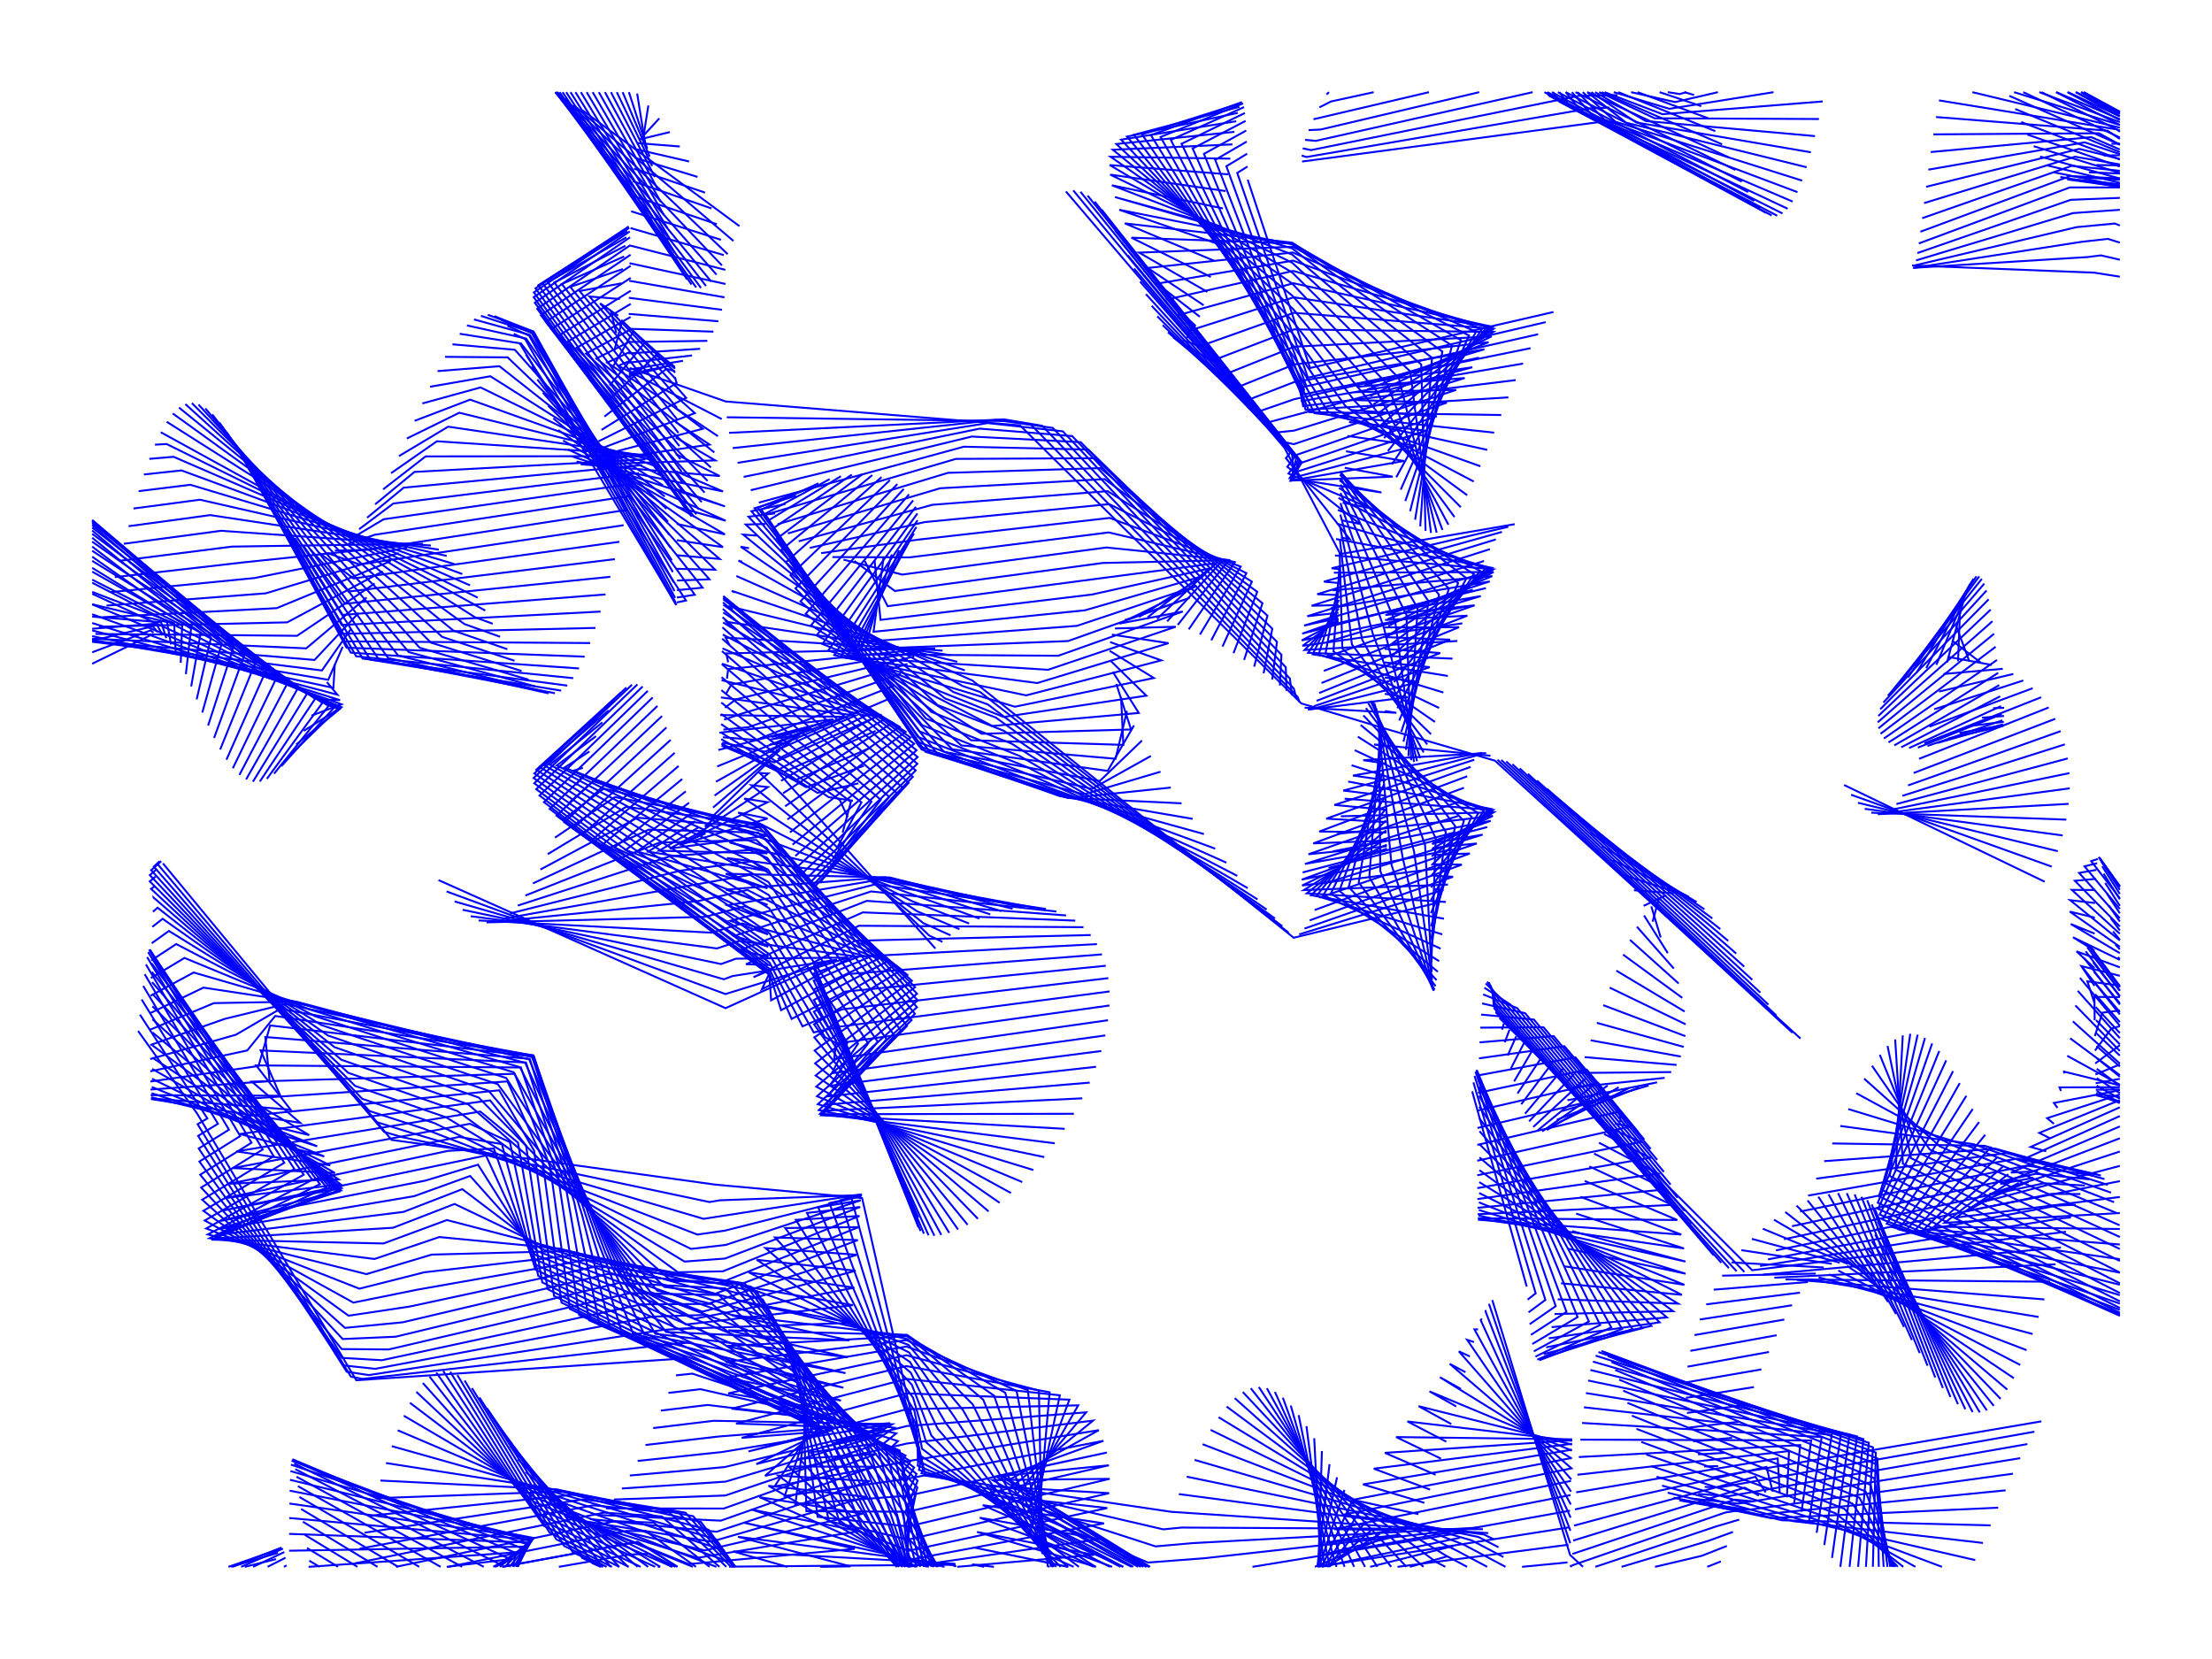 <?xml version="1.0" encoding="utf-8" ?>
<svg xmlns="http://www.w3.org/2000/svg" xmlns:cc="http://creativecommons.org/ns#" xmlns:dc="http://purl.org/dc/elements/1.1/" xmlns:ev="http://www.w3.org/2001/xml-events" xmlns:inkscape="http://www.inkscape.org/namespaces/inkscape" xmlns:rdf="http://www.w3.org/1999/02/22-rdf-syntax-ns#" xmlns:sodipodi="http://sodipodi.sourceforge.net/DTD/sodipodi-0.dtd" xmlns:xlink="http://www.w3.org/1999/xlink" baseProfile="tiny" height="22.86cm" version="1.2" viewBox="0 0 1152.0 864.0" width="30.48cm">
  <defs/>
  <g fill="none" id="layer1.0" inkscape:groupmode="layer" inkscape:label="1" stroke="#00f" style="display:inline">
    <line x1="1104.0" x2="1081.2" y1="59.408" y2="48.0"/>
    <line x1="1083.88" x2="1104.0" y1="48.0" y2="58.553"/>
    <line x1="1104.0" x2="1085.177" y1="58.168" y2="48.0"/>
    <line x1="1085.139" x2="1104.0" y1="48.0" y2="58.336"/>
    <line x1="1104.0" x2="1083.753" y1="59.11" y2="48.0"/>
    <line x1="1080.963" x2="1104.0" y1="48.0" y2="60.51"/>
    <line x1="1104.0" x2="1070.859" y1="62.074" y2="48.0"/>
    <line x1="1076.979" x2="1104.0" y1="48.0" y2="60.625"/>
    <line x1="1104.0" x2="1076.685" y1="62.522" y2="48.0"/>
    <line x1="1070.81" x2="1104.0" y1="48.0" y2="65.1"/>
    <line x1="1104.0" x2="1048.926" y1="65.132" y2="48.0"/>
    <line x1="1062.073" x2="1104.0" y1="48.0" y2="63.62"/>
    <line x1="1104.0" x2="1063.206" y1="68.17" y2="48.0"/>
    <line x1="1053.713" x2="1104.0" y1="48.0" y2="71.631"/>
    <polyline points="1104.0,68.633 1102.478,67.403 1009.804,52.287"/>
    <line x1="1027.193" x2="1104.0" y1="48.0" y2="66.499"/>
    <line x1="1104.0" x2="1046.463" y1="75.362" y2="49.915"/>
    <line x1="1049.51" x2="1104.0" y1="56.772" y2="79.225"/>
    <polyline points="1104.0,72.362 1097.594,68.063 1008.292,60.945"/>
    <polyline points="1006.87,69.979 1093.131,69.397 1104.0,75.342"/>
    <line x1="1104.0" x2="1052.638" y1="83.07" y2="63.564"/>
    <line x1="1055.845" x2="1104.0" y1="70.085" y2="86.744"/>
    <polyline points="1104.0,77.885 1089.15,71.421 1005.536,79.185"/>
    <polyline points="1004.289,88.356 1085.707,74.137 1104.0,80.281"/>
    <line x1="1104.0" x2="1062.489" y1="92.962" y2="81.531"/>
    <line x1="1065.92" x2="1104.0" y1="86.098" y2="95.219"/>
    <line x1="1104.0" x2="1069.421" y1="96.737" y2="89.69"/>
    <line x1="1072.99" x2="1104.0" y1="92.184" y2="97.41"/>
    <line x1="1104.0" x2="1076.622" y1="97.156" y2="93.483"/>
    <line x1="1080.316" x2="1104.0" y1="93.525" y2="95.916"/>
    <line x1="1104.0" x2="1084.068" y1="93.657" y2="92.278"/>
    <line x1="1087.874" x2="1104.0" y1="89.744" y2="90.377"/>
    <line x1="1104.0" x2="1091.733" y1="86.097" y2="85.957"/>
    <line x1="1095.64" x2="1104.0" y1="80.986" y2="80.867"/>
    <line x1="1104.0" x2="1099.591" y1="74.764" y2="74.927"/>
    <line x1="1103.584" x2="1104.0" y1="67.908" y2="67.884"/>
    <line x1="1102.972" x2="1104.0" y1="498.522" y2="499.486"/>
    <polyline points="1104.0,473.362 1085.635,451.199 1092.168,449.554"/>
    <polyline points="1092.57,447.345 1089.065,448.466 1104.0,467.801"/>
    <line x1="1104.0" x2="1093.563" y1="462.019" y2="446.793"/>
    <line x1="1093.034" x2="1104.0" y1="446.427" y2="461.513"/>
    <line x1="1104.0" x2="1093.034" y1="461.513" y2="446.427"/>
    <line x1="1094.16" x2="1104.0" y1="448.404" y2="463.395"/>
    <line x1="1104.0" x2="1094.827" y1="465.545" y2="451.187"/>
    <polyline points="1091.825,453.028 1082.791,454.619 1104.0,478.237"/>
    <polyline points="1104.0,482.512 1080.572,458.713 1091.538,457.706"/>
    <line x1="1095.566" x2="1104.0" y1="455.039" y2="468.37"/>
    <line x1="1104.0" x2="1096.381" y1="471.771" y2="459.832"/>
    <line x1="1097.274" x2="1104.0" y1="465.41" y2="475.655"/>
    <line x1="1104.0" x2="1098.247" y1="479.941" y2="471.599"/>
    <line x1="1099.301" x2="1104.0" y1="478.208" y2="484.551"/>
    <line x1="1104.0" x2="1100.439" y1="489.406" y2="485.036"/>
    <line x1="1101.662" x2="1104.0" y1="491.877" y2="494.42"/>
    <polyline points="1104.0,486.31 1079.011,463.457 1091.303,463.499"/>
    <polyline points="1091.117,470.288 1078.127,468.816 1104.0,489.779"/>
    <polyline points="1104.0,493.085 1077.934,474.75 1090.977,477.926"/>
    <polyline points="1090.879,486.248 1078.434,481.209 1104.0,496.404"/>
    <polyline points="1104.0,499.913 1079.62,488.136 1090.82,495.069"/>
    <line x1="1089.087" x2="1104.0" y1="494.483" y2="514.12"/>
    <polyline points="1104.0,640.062 1007.243,638.853 1043.015,607.641"/>
    <polyline points="1045.887,611.536 1012.738,636.835 1104.0,631.748"/>
    <line x1="1104.0" x2="1087.796" y1="514.148" y2="492.414"/>
    <line x1="1088.477" x2="1104.0" y1="492.827" y2="513.526"/>
    <line x1="1104.0" x2="1091.416" y1="537.985" y2="524.455"/>
    <polyline points="1090.835,522.512 1087.085,511.064 1104.0,513.308"/>
    <polyline points="1104.0,519.27 1090.761,519.178 1090.892,531.3"/>
    <line x1="1091.611" x2="1104.0" y1="531.287" y2="543.875"/>
    <line x1="1104.0" x2="1091.759" y1="549.779" y2="538.124"/>
    <polyline points="1090.969,539.574 1094.951,527.397 1104.0,526.248"/>
    <polyline points="1104.0,534.434 1099.599,535.64 1091.061,547.151"/>
    <line x1="1091.865" x2="1104.0" y1="544.758" y2="555.484"/>
    <line x1="1104.0" x2="1091.932" y1="560.776" y2="550.988"/>
    <line x1="1091.165" x2="1104.0" y1="553.866" y2="544.301"/>
    <line x1="1104.0" x2="1091.276" y1="554.34" y2="559.575"/>
    <line x1="1091.962" x2="1104.0" y1="561.481" y2="569.325"/>
    <line x1="1104.0" x2="1091.963" y1="565.453" y2="556.621"/>
    <line x1="1091.391" x2="1104.0" y1="564.161" y2="561.838"/>
    <line x1="1104.0" x2="1091.506" y1="567.409" y2="567.536"/>
    <line x1="1091.881" x2="1104.0" y1="568.285" y2="573.984"/>
    <line x1="1104.0" x2="1091.808" y1="574.489" y2="569.992"/>
    <line x1="1091.616" x2="1104.0" y1="569.643" y2="571.296"/>
    <line x1="1104.0" x2="1091.718" y1="573.625" y2="570.459"/>
    <line x1="1091.934" x2="1104.0" y1="565.414" y2="572.219"/>
    <polyline points="1104.0,592.81 1041.768,616.588 1058.923,613.429"/>
    <polyline points="1056.496,615.584 1036.024,621.929 1104.0,599.698"/>
    <line x1="1104.0" x2="1083.245" y1="534.202" y2="509.262"/>
    <line x1="1084.315" x2="1104.0" y1="503.508" y2="528.296"/>
    <polyline points="1104.0,607.184 1030.168,626.652 1053.978,616.447"/>
    <polyline points="1051.37,616.028 1024.281,630.725 1104.0,615.13"/>
    <line x1="1104.0" x2="1085.304" y1="523.178" y2="498.873"/>
    <line x1="1086.212" x2="1104.0" y1="495.445" y2="519.032"/>
    <polyline points="1104.0,623.376 1018.444,634.125 1048.672,614.366"/>
    <polyline points="1061.258,610.008 1047.32,610.671 1104.0,586.631"/>
    <line x1="1104.0" x2="1079.524" y1="553.902" y2="531.925"/>
    <line x1="1080.851" x2="1104.0" y1="523.626" y2="547.337"/>
    <line x1="1104.0" x2="1082.091" y1="540.65" y2="516.016"/>
    <polyline points="1090.801,513.407 1083.976,503.135 1104.0,508.2"/>
    <polyline points="1104.0,503.789 1081.476,495.467 1090.795,504.19"/>
    <line x1="1090.518" x2="1104.0" y1="506.022" y2="522.507"/>
    <line x1="1104.0" x2="1090.105" y1="518.716" y2="501.197"/>
    <line x1="1089.628" x2="1104.0" y1="497.307" y2="515.88"/>
    <line x1="1104.0" x2="1090.873" y1="527.101" y2="511.626"/>
    <line x1="1091.171" x2="1104.0" y1="517.834" y2="532.325"/>
    <polyline points="1104.0,648.132 1002.035,640.182 1040.058,602.812"/>
    <polyline points="1037.018,597.205 997.185,640.836 1104.0,655.776"/>
    <polyline points="1104.0,662.822 992.762,640.84 1033.896,590.994"/>
    <polyline points="1030.695,584.371 988.826,640.225 1104.0,669.112"/>
    <polyline points="1104.0,674.508 985.432,639.034 1027.417,577.538"/>
    <polyline points="1024.064,570.702 982.628,637.314 1104.0,678.894"/>
    <polyline points="1104.0,682.183 980.451,635.124 1020.638,564.069"/>
    <polyline points="1017.142,557.843 978.933,632.525 1104.0,684.316"/>
    <polyline points="1104.0,685.263 978.094,629.587 1013.579,552.213"/>
    <polyline points="1009.951,547.357 977.946,626.383 1104.0,685.028"/>
    <polyline points="1104.0,683.644 978.49,622.99 1006.262,543.429"/>
    <polyline points="1002.515,540.563 979.72,619.487 1104.0,681.178"/>
    <polyline points="1104.0,677.721 981.619,615.957 998.712,538.863"/>
    <polyline points="994.858,538.403 984.159,612.48 1104.0,673.393"/>
    <polyline points="1104.0,668.336 987.307,609.138 990.955,539.225"/>
    <polyline points="987.006,541.338 991.017,606.009 1104.0,662.712"/>
    <polyline points="1104.0,656.696 995.239,603.17 983.016,544.72"/>
    <polyline points="978.989,549.312 999.915,600.693 1104.0,650.473"/>
    <polyline points="1104.0,644.232 1004.978,598.645 974.927,555.026"/>
    <polyline points="970.834,561.745 1010.36,597.086 1103.891,638.115"/>
    <polyline points="1102.492,631.824 1015.985,596.071 966.715,569.326"/>
    <polyline points="962.573,577.603 1021.776,595.648 1101.003,626.107"/>
    <polyline points="1099.424,621.141 1027.651,595.853 958.412,586.393"/>
    <polyline points="954.236,595.499 1033.531,596.718 1097.754,617.086"/>
    <polyline points="1095.992,614.076 1039.332,598.263 950.049,604.716"/>
    <polyline points="945.855,613.837 1044.976,600.499 1094.138,612.22"/>
    <polyline points="1092.191,611.596 1050.383,603.427 941.658,622.655"/>
    <line x1="941.401" x2="979.115" y1="625.207" y2="672.303"/>
    <line x1="974.93" x2="935.648" y1="667.307" y2="627.865"/>
    <polyline points="937.462,630.974 1055.478,607.041 1090.151,612.25"/>
    <polyline points="1088.018,614.197 1060.191,611.322 933.271,638.609"/>
    <polyline points="929.09,645.393 1064.456,616.244 1085.792,617.417"/>
    <polyline points="1083.473,621.856 1068.215,621.771 924.921,651.18"/>
    <polyline points="920.769,655.853 1071.415,627.86 1081.063,627.431"/>
    <polyline points="1078.562,634.028 1074.012,634.457 916.638,659.32"/>
    <polyline points="912.532,661.523 1075.97,641.506 912.532,661.523 780.873,530.086"/>
    <line x1="783.19" x2="782.227" y1="533.066" y2="536.265"/>
    <line x1="786.127" x2="783.67" y1="536.301" y2="542.869"/>
    <line x1="789.644" x2="785.203" y1="539.715" y2="549.695"/>
    <line x1="786.827" x2="793.692" y1="556.537" y2="543.226"/>
    <line x1="798.214" x2="788.543" y1="546.754" y2="563.188"/>
    <line x1="790.35" x2="803.148" y1="569.444" y2="550.216"/>
    <line x1="808.425" x2="792.25" y1="553.533" y2="575.115"/>
    <line x1="794.244" x2="813.973" y1="580.023" y2="556.626"/>
    <line x1="819.714" x2="796.33" y1="559.418" y2="584.01"/>
    <line x1="798.509" x2="825.569" y1="586.943" y2="561.839"/>
    <line x1="822.202" x2="870.351" y1="558.8" y2="558.326"/>
    <line x1="866.947" x2="819.219" y1="561.351" y2="566.334"/>
    <line x1="816.32" x2="863.003" y1="572.996" y2="563.684"/>
    <line x1="858.572" x2="813.508" y1="565.325" y2="578.645"/>
    <line x1="810.783" x2="853.716" y1="583.167" y2="566.284"/>
    <line x1="848.503" x2="808.146" y1="566.581" y2="586.473"/>
    <line x1="805.6" x2="843.004" y1="588.509" y2="566.243"/>
    <line x1="837.295" x2="803.144" y1="565.308" y2="589.253"/>
    <line x1="800.78" x2="831.457" y1="588.717" y2="563.823"/>
    <line x1="825.268" x2="873.165" y1="550.56" y2="554.617"/>
    <line x1="875.352" x2="828.415" y1="550.244" y2="541.795"/>
    <line x1="831.64" x2="876.882" y1="532.702" y2="545.235"/>
    <line x1="877.732" x2="834.942" y1="539.627" y2="523.486"/>
    <line x1="838.319" x2="877.892" y1="514.354" y2="533.464"/>
    <line x1="877.358" x2="841.767" y1="526.799" y2="505.512"/>
    <line x1="845.284" x2="876.139" y1="497.157" y2="519.692"/>
    <line x1="874.252" x2="848.867" y1="512.21" y2="489.476"/>
    <line x1="852.514" x2="871.721" y1="482.637" y2="504.422"/>
    <line x1="868.584" x2="856.222" y1="496.405" y2="476.785"/>
    <line x1="856" x2="867.676" y1="471.769" y2="466.221"/>
    <line x1="871.594" x2="850.942" y1="465.231" y2="463.634"/>
    <line x1="845.565" x2="875.556" y1="455.671" y2="465.527"/>
    <line x1="879.558" x2="839.943" y1="467.07" y2="447.958"/>
    <line x1="834.155" x2="883.597" y1="440.57" y2="469.791"/>
    <line x1="887.669" x2="828.279" y1="473.588" y2="433.576"/>
    <line x1="822.399" x2="891.77" y1="427.041" y2="478.332"/>
    <line x1="895.897" x2="816.596" y1="483.871" y2="421.023"/>
    <line x1="810.949" x2="900.045" y1="415.572" y2="490.031"/>
    <line x1="904.211" x2="805.538" y1="496.622" y2="410.731"/>
    <line x1="800.437" x2="908.391" y1="406.535" y2="503.444"/>
    <line x1="912.581" x2="795.717" y1="510.289" y2="403.009"/>
    <line x1="791.444" x2="916.776" y1="400.17" y2="516.95"/>
    <line x1="920.973" x2="787.676" y1="523.225" y2="398.024"/>
    <line x1="784.467" x2="925.168" y1="396.568" y2="528.921"/>
    <line x1="929.356" x2="781.86" y1="533.86" y2="395.79"/>
    <line x1="779.891" x2="933.534" y1="395.668" y2="537.884"/>
    <polyline points="937.698,540.859 778.589,396.17 721.368,379.463 677.674,366.321 531.206,221.517 377.944,209.086 327.903,191.645"/>
    <line x1="327.409" x2="355.688" y1="192.499" y2="187.911"/>
    <polyline points="351.475,191.168 335.776,178.525 317.507,200.763"/>
    <polyline points="316.189,209.179 341.526,185.072 351.441,191.607"/>
    <polyline points="351.545,192.003 329.917,172.493 318.738,191.88"/>
    <line x1="327.354" x2="360.383" y1="188.87" y2="185.128"/>
    <line x1="364.628" x2="327.323" y1="181.657" y2="184.046"/>
    <polyline points="328.129,183.237 316.23,188.845 373.906,227.168"/>
    <polyline points="379.711,225.421 522.814,218.402 542.763,221.744 673.832,358.602 675.15,364.044"/>
    <polyline points="676.751,365.462 675.799,362.964 537.048,221.31 527.011,219.352 378.485,217.305"/>
    <polyline points="375.879,218.251 322.026,190.512 328.018,187.92"/>
    <line x1="327.788" x2="333.781" y1="194.286" y2="192.196"/>
    <line x1="339.577" x2="327.677" y1="192.126" y2="195.743"/>
    <line x1="327.575" x2="345.212" y1="195.95" y2="191.402"/>
    <line x1="350.607" x2="327.484" y1="190.001" y2="194.869"/>
    <polyline points="319.883,182.729 324.03,167.027 351.655,194.059"/>
    <polyline points="351.439,193.338 347.087,192.076 314.783,216.94"/>
    <polyline points="313.288,223.878 352.383,199.473 351.465,196.347"/>
    <polyline points="351.808,197.253 318.197,162.171 320.945,173.516"/>
    <line x1="327.348" x2="371.539" y1="171.218" y2="172.725"/>
    <line x1="368.364" x2="327.32" y1="177.515" y2="178.121"/>
    <polyline points="328.232,177.749 310.596,186.701 372.026,235.635"/>
    <polyline points="370.239,243.464 305.202,184.142 328.323,171.626"/>
    <polyline points="328.398,165.059 300.123,181.236 368.544,250.484"/>
    <polyline points="366.94,256.544 295.43,178.056 328.453,158.247"/>
    <line x1="327.513" x2="376.039" y1="155.089" y2="161.348"/>
    <line x1="374.109" x2="327.411" y1="167.322" y2="163.484"/>
    <polyline points="321.925,164.448 312.499,157.958 352.007,201.471"/>
    <polyline points="351.516,200.587 357.339,207.193 311.702,229.841"/>
    <polyline points="310.024,234.708 361.888,215.161 351.587,205.978"/>
    <polyline points="352.257,206.575 307.014,154.416 322.825,155.731"/>
    <polyline points="328.485,151.396 291.188,174.679 365.427,261.516"/>
    <polyline points="364.004,265.304 287.454,171.184 328.488,144.715"/>
    <line x1="327.658" x2="377.301" y1="146.22" y2="154.852"/>
    <line x1="377.878" x2="327.849" y1="147.893" y2="137.075"/>
    <polyline points="328.461,138.407 284.282,167.653 362.669,267.84"/>
    <polyline points="361.421,269.088 281.714,164.167 328.398,132.664"/>
    <polyline points="325.067,133.55 292.584,147.923 353.339,225.483"/>
    <polyline points="351.886,227.843 372.488,239.768 304.439,241.929"/>
    <polyline points="302.392,241.77 374.842,247.933 352.001,236.5"/>
    <polyline points="354.369,239.133 285.3,146.99 326.204,123.623"/>
    <polyline points="328.152,123.574 278.529,157.652 359.182,267.748"/>
    <polyline points="360.259,269.046 279.788,160.807 328.296,127.667"/>
    <line x1="328.089" x2="377.763" y1="127.86" y2="140.535"/>
    <line x1="376.005" x2="290.022" y1="138.25" y2="48.0"/>
    <line x1="289.55" x2="373.141" y1="48.0" y2="143.031"/>
    <line x1="370.364" x2="289.262" y1="146.614" y2="48.0"/>
    <line x1="289.257" x2="367.675" y1="48.0" y2="148.936"/>
    <line x1="365.074" x2="289.6" y1="149.969" y2="48.0"/>
    <line x1="290.327" x2="362.565" y1="48.0" y2="149.715"/>
    <line x1="360.146" x2="291.453" y1="148.212" y2="48.0"/>
    <line x1="292.978" x2="357.819" y1="48.0" y2="145.529"/>
    <line x1="355.585" x2="294.883" y1="141.766" y2="48.0"/>
    <line x1="297.139" x2="353.443" y1="48.0" y2="137.051"/>
    <line x1="351.394" x2="299.702" y1="131.535" y2="48.0"/>
    <line x1="302.521" x2="349.439" y1="48.0" y2="125.393"/>
    <line x1="347.576" x2="305.532" y1="118.813" y2="48.0"/>
    <line x1="308.669" x2="345.805" y1="48.0" y2="111.996"/>
    <line x1="344.127" x2="311.863" y1="105.148" y2="48.0"/>
    <line x1="315.049" x2="342.54" y1="48.0" y2="98.477"/>
    <line x1="341.043" x2="318.175" y1="92.186" y2="48.0"/>
    <line x1="321.228" x2="339.636" y1="48.0" y2="86.468"/>
    <line x1="338.317" x2="324.27" y1="81.502" y2="48.0"/>
    <line x1="327.541" x2="337.085" y1="48.0" y2="77.445"/>
    <line x1="335.939" x2="331.832" y1="74.434" y2="48.734"/>
    <line x1="337.664" x2="334.876" y1="54.94" y2="72.576"/>
    <line x1="333.895" x2="343.362" y1="71.951" y2="61.642"/>
    <line x1="348.845" x2="332.994" y1="68.782" y2="72.604"/>
    <line x1="332.171" x2="354.038" y1="74.55" y2="76.292"/>
    <line x1="358.869" x2="331.423" y1="84.101" y2="77.769"/>
    <line x1="330.749" x2="363.27" y1="82.207" y2="92.134"/>
    <line x1="367.182" x2="330.146" y1="100.311" y2="87.78"/>
    <line x1="329.61" x2="370.548" y1="94.376" y2="108.552"/>
    <line x1="373.324" x2="329.139" y1="116.775" y2="101.853"/>
    <line x1="328.731" x2="375.47" y1="110.05" y2="124.9"/>
    <line x1="381.988" x2="298.549" y1="125.494" y2="54.563"/>
    <line x1="293.996" x2="378.955" y1="51.31" y2="132.363"/>
    <line x1="376.957" x2="328.382" y1="132.846" y2="118.784"/>
    <polyline points="327.722,118.62 278.073,152.261 357.271,261.664"/>
    <polyline points="358.186,265.255 277.955,154.779 327.962,120.522"/>
    <polyline points="326.674,120.451 282.522,147.478 354.985,245.653"/>
    <polyline points="352.116,245.534 376.546,255.946 300.251,240.357"/>
    <polyline points="298.018,237.759 377.576,263.727 352.228,254.74"/>
    <polyline points="355.672,251.704 280.373,148.552 327.082,118.553"/>
    <polyline points="327.43,117.948 278.883,150.165 356.433,257.098"/>
    <polyline points="352.332,263.91 377.917,271.201 295.692,234.072"/>
    <polyline points="293.275,229.423 377.565,278.297 352.426,272.84"/>
    <polyline points="347.907,271.733 268.138,182.158 235.631,179.322"/>
    <polyline points="239.429,173.829 271.351,178.882 348.64,278.591"/>
    <polyline points="352.504,281.327 376.524,284.95 290.766,223.961"/>
    <polyline points="288.167,217.859 374.809,291.1 352.563,289.183"/>
    <polyline points="349.89,291.884 275.934,174.403 246.853,166.354"/>
    <polyline points="250.474,164.504 277.24,173.197 350.413,297.913"/>
    <polyline points="352.599,296.236 372.444,296.695 285.479,211.304"/>
    <polyline points="282.703,204.498 369.462,301.688 352.608,302.334"/>
    <polyline points="350.871,303.279 277.862,172.662 254.03,163.946"/>
    <polyline points="257.519,164.665 277.792,172.772 351.268,307.812"/>
    <polyline points="352.587,307.349 365.903,306.045 279.84,197.645"/>
    <polyline points="276.892,190.954 361.818,309.736 352.53,311.182"/>
    <polyline points="351.606,311.364 277.03,173.494 260.937,166.611"/>
    <polyline points="264.283,169.704 275.587,174.784 351.888,313.814"/>
    <polyline points="352.436,313.764 357.262,312.745 273.86,184.628"/>
    <polyline points="267.553,173.833 273.482,176.593 352.118,315.067"/>
    <polygon points="352.3,315.06 270.747,178.861"/>
    <polyline points="376.433,317.089 475.393,404.572 420.937,460.666"/>
    <polyline points="422.85,461.598 473.22,407.687 376.326,321.466"/>
    <polyline points="376.662,318.999 471.659,381.161 410.102,426.774"/>
    <polyline points="411.382,433.507 474.203,384.115 376.711,314.96"/>
    <polyline points="376.528,313.716 476.908,401.238 419.116,458.519"/>
    <polyline points="417.387,455.242 477.743,397.766 376.61,311.464"/>
    <polyline points="376.727,312.161 476.105,387.33 412.749,439.909"/>
    <polyline points="414.204,445.784 477.339,390.731 376.713,310.645"/>
    <polyline points="376.672,310.421 477.887,394.237 415.75,450.95"/>
    <polyline points="424.857,461.259 470.419,410.51 376.213,326.701"/>
    <polyline points="376.575,324.205 468.508,378.544 408.909,419.915"/>
    <polyline points="407.801,413.137 464.795,376.331 376.446,330.475"/>
    <polyline points="376.098,332.631 467.028,412.967 426.956,459.628"/>
    <polyline points="429.148,456.717 463.096,414.992 375.984,339.07"/>
    <polyline points="376.274,337.675 460.57,374.587 406.776,406.645"/>
    <polyline points="405.831,400.639 455.892,373.367 376.052,345.652"/>
    <polyline points="375.876,345.823 458.675,416.524 431.433,452.57"/>
    <polyline points="433.81,447.264 453.827,417.51 375.777,352.684"/>
    <polyline points="375.78,354.228 450.827,372.722 404.966,395.304"/>
    <polyline points="404.178,390.807 445.443,372.694 375.452,363.212"/>
    <polyline points="375.623,365.901 443.127,417.665 438.838,433.629"/>
    <polyline points="436.279,440.906 448.621,417.903 375.691,359.445"/>
    <polyline points="378.034,361.413 380.917,356.458 479.705,339.176"/>
    <polyline points="483.361,337.78 379.237,348.458 378.594,353.465"/>
    <polyline points="379.223,344.909 378.233,340.3 487.077,337.674"/>
    <polyline points="490.85,338.832 377.918,332.063 379.924,335.937"/>
    <polyline points="380.699,326.75 378.296,323.831 494.676,341.192"/>
    <polyline points="498.554,344.663 379.362,315.684 381.55,317.555"/>
    <polyline points="382.479,308.559 381.101,307.702 502.478,349.125"/>
    <polyline points="506.445,354.432 383.49,299.964 506.445,354.432 673.751,488.372 746.385,470.695"/>
    <polyline points="745.261,468.791 769.879,423.495 707.145,383.66"/>
    <polyline points="708.637,377.578 766.391,425.316 745.236,475.6"/>
    <polyline points="745.239,482.452 762.371,427.596 710.04,372.58"/>
    <polyline points="711.354,368.765 757.872,430.27 745.274,489.139"/>
    <polyline points="745.346,495.458 752.959,433.268 712.582,366.202"/>
    <polyline points="713.724,364.925 747.698,436.518 745.457,501.215"/>
    <polyline points="749.498,500.582 693.055,465.386 720.894,408.365"/>
    <polyline points="721.696,406.342 704.614,403.909 771.825,392.081"/>
    <polyline points="773.987,392.212 709.976,395.88 721.581,397.695"/>
    <polyline points="720.021,394.719 702.387,461.982 748.189,510.46"/>
    <polyline points="745.813,510.345 736.429,443.455 715.759,366.209"/>
    <polyline points="714.783,364.938 742.162,439.94 745.612,506.231"/>
    <polyline points="748.808,506.092 697.51,463.935 720.489,401.507"/>
    <polyline points="721.471,388.668 715.586,387.704 776.242,393.597"/>
    <polyline points="769.755,393.238 699.575,411.714 721.811,414.416"/>
    <polyline points="721.24,415.084 689.084,466.283 750.262,494.044"/>
    <polyline points="751.102,486.614 685.65,466.581 721.53,421.462"/>
    <polyline points="721.922,421.739 694.929,419.219 767.779,395.684"/>
    <polyline points="765.896,399.386 690.741,426.351 722.025,428.151"/>
    <polyline points="721.768,427.303 682.803,466.242 752.021,478.455"/>
    <polyline points="753.02,469.748 680.582,465.24 721.956,432.424"/>
    <polyline points="722.117,433.519 687.068,433.047 764.105,404.278"/>
    <polyline points="762.406,410.265 683.962,439.244 722.193,437.732"/>
    <polyline points="722.098,436.663 679.017,463.554 754.101,460.686"/>
    <polyline points="746.406,462.944 751.719,463.452 676.611,486.621"/>
    <polyline points="679.384,483.593 756.723,456.63 746.395,456.02"/>
    <polyline points="745.381,456.122 775.067,421.455 703.889,398.545"/>
    <polyline points="705.563,390.7 772.784,422.192 745.311,462.232"/>
    <polyline points="745.469,450.649 776.696,421.329 702.124,407.024"/>
    <polyline points="700.266,415.948 777.649,421.848 745.57,445.986"/>
    <polyline points="746.299,445.223 765.469,444.488 684.664,473.928"/>
    <polyline points="682.068,479.336 761.328,450.291 746.359,450.072"/>
    <polyline points="745.679,442.284 777.912,423.037 698.315,425.117"/>
    <polyline points="696.271,434.324 777.482,424.913 745.793,439.668"/>
    <polyline points="746.126,439.168 772.139,434.678 689.583,460.125"/>
    <polyline points="687.169,467.478 769.089,439.271 746.22,441.567"/>
    <polyline points="745.909,438.238 776.364,427.482 694.135,443.361"/>
    <polyline points="691.905,452.026 774.575,430.741 746.021,438.059"/>
    <polyline points="756.517,442.319 677.933,458.106 722.26,441.963"/>
    <polyline points="722.281,442.416 679.613,449.939 759.283,425"/>
    <polyline points="760.799,417.222 681.465,444.89 722.249,440.713"/>
    <polyline points="722.198,439.881 678.13,461.176 755.266,451.474"/>
    <polyline points="757.856,433.428 678.43,454.354 722.286,442.826"/>
    <polyline points="736.398,396.82 726.607,323.66 698.138,256.77"/>
    <polyline points="697.363,254.132 767.588,299.006 726.825,362.115"/>
    <polyline points="721.204,361.353 733.122,363.112 681.147,369.58"/>
    <polyline points="682.746,369.337 738.932,355.163 721.15,352.853"/>
    <polyline points="725.999,355.256 770.891,297.348 697.063,259.318"/>
    <polyline points="698.086,262.02 720.741,327.022 737.989,396.458"/>
    <polyline points="739.671,394.803 714.974,330.181 698.014,267.96"/>
    <polyline points="696.706,265.569 773.597,296.224 725.249,348.474"/>
    <polyline points="721.12,344.981 744.589,347.469 684.254,367.801"/>
    <polyline points="685.673,364.984 750.015,340.104 721.117,337.909"/>
    <polyline points="723.965,335.959 777.082,295.762 695.811,280.718"/>
    <polyline points="697.823,281.164 704.056,335.584 743.311,387.7"/>
    <polyline points="741.445,391.869 709.386,333.059 697.925,274.407"/>
    <polyline points="696.29,272.754 775.671,295.682 724.572,341.976"/>
    <polyline points="721.147,331.789 755.134,333.139 687.003,360.926"/>
    <polyline points="688.246,355.703 759.876,326.635 721.212,326.749"/>
    <polyline points="722.954,326.097 777.848,297.909 694.654,298.264"/>
    <polyline points="697.73,296.492 693.512,295.922 785.495,274.356"/>
    <polyline points="788.845,272.983 698.016,288.531 668.949,233.234 555.13,99.699"/>
    <polyline points="558.954,99.165 672.023,235.733 669.72,238.586 702.934,280.816 698.356,279.966"/>
    <polyline points="697.713,288.025 699.056,337.687 745.271,382.374"/>
    <polyline points="747.323,375.998 694.456,339.308 697.598,294.782"/>
    <polyline points="695.267,289.284 777.811,296.497 723.427,330.61"/>
    <polyline points="721.316,322.889 764.175,320.652 689.404,349.419"/>
    <polyline points="690.478,342.205 767.971,315.239 721.462,320.278"/>
    <polyline points="722.192,320.144 775.854,302.805 693.213,316.646"/>
    <polyline points="697.175,316.823 681.235,339.977 756.459,343.011"/>
    <polyline points="754.037,352.028 683.664,340.761 697.268,312.426"/>
    <polyline points="697.313,309.921 685.992,309.459 779.023,280.919"/>
    <polyline points="782.221,277.014 689.486,302.92 697.497,303.673"/>
    <polyline points="697.483,301.231 690.321,340.391 749.468,368.706"/>
    <polyline points="751.706,360.657 686.707,340.889 697.372,307.173"/>
    <polyline points="693.97,307.453 777.193,300.01 722.543,322.568"/>
    <polyline points="721.897,318.918 773.851,306.286 692.38,325.635"/>
    <polyline points="697.005,323.568 677.921,333.518 764.269,315.682"/>
    <polyline points="767.05,307.163 678.192,329.986 696.997,323.373"/>
    <polyline points="697.039,322.498 678.343,336.363 761.576,324.631"/>
    <polyline points="758.972,333.81 679.453,338.515 697.097,320.22"/>
    <polyline points="697.079,319.115 680.79,320.938 772.87,292.159"/>
    <polyline points="775.906,286.001 683.08,315.482 697.175,315.102"/>
    <polyline points="697.021,321.885 679.153,325.784 769.917,299.264"/>
    <polyline points="751.229,275.968 722.645,200.282 673.036,147.729 578.395,81.642 640.756,82.633"/>
    <polyline points="641.86,75.2 579.55,77.984 673.167,154.105 716.836,203.516 754.332,273.244"/>
    <polyline points="757.514,269.276 711.182,206.493 673.342,160.824 581.375,75.009 642.881,68.657"/>
    <polyline points="643.821,63.144 583.845,72.727 673.566,167.682 705.759,209.141 760.775,264.137"/>
    <polyline points="764.111,257.927 700.644,211.388 673.841,174.471 586.927,71.136 644.682,58.771"/>
    <polyline points="645.467,55.622 590.577,70.226 674.172,180.985 695.906,213.173 767.52,250.777"/>
    <polyline points="771,242.842 691.613,214.437 674.561,187.025 594.745,69.978 646.177,53.747"/>
    <polyline points="646.815,53.165 599.372,70.361 675.01,192.405 687.823,215.13 774.548,234.297"/>
    <polyline points="778.16,225.331 684.589,215.209 675.525,196.955 604.396,71.337 647.384,53.86"/>
    <polyline points="647.886,55.784 609.746,72.861 676.106,200.527 681.956,214.642 781.835,216.146"/>
    <polyline points="785.569,206.949 679.961,213.403 676.757,202.999 615.348,74.879 648.325,58.856"/>
    <polyline points="648.703,62.967 621.124,77.329 677.481,204.275 678.63,211.476 789.36,197.947"/>
    <polyline points="793.202,189.343 677.983,208.857 678.279,204.293 626.994,80.147 649.023,67.979"/>
    <polyline points="649.289,73.734 632.877,83.258 679.154,203.022 678.028,205.547 797.095,181.328"/>
    <polyline points="801.033,174.08 678.765,201.561 680.109,200.463 638.691,86.588 649.504,80.051"/>
    <polyline points="649.671,86.737 644.356,90.059 681.145,196.653 680.184,196.922 805.013,167.755"/>
    <polyline points="809.032,162.486 682.264,191.66 649.793,93.588"/>
    <polyline points="639.567,90.794 577.928,85.967 672.947,141.891 728.526,196.87 748.208,277.407"/>
    <polyline points="745.271,277.555 734.399,193.359 672.895,136.773 578.153,90.931 638.292,99.503"/>
    <polyline points="636.93,108.566 579.069,96.497 672.878,132.537 740.182,189.831 742.419,276.438"/>
    <polyline points="739.654,274.117 745.795,186.368 672.891,129.324 580.662,102.621 635.479,117.778"/>
    <polyline points="633.938,126.932 582.91,109.251 672.93,127.246 751.161,183.049 736.977,270.681"/>
    <polyline points="734.39,266.25 756.203,179.954 672.992,126.389 585.783,116.327 632.306,135.822"/>
    <polyline points="630.582,144.248 589.24,123.784 673.072,126.804 760.854,177.159 731.893,260.968"/>
    <polyline points="729.487,255.003 765.048,174.734 673.167,128.512 593.233,131.552 628.766,152.023"/>
    <polyline points="626.857,158.977 597.707,139.555 673.273,131.498 768.727,172.747 727.174,248.539"/>
    <polyline points="724.952,241.774 771.84,171.257 673.386,135.716 602.6,147.715 624.856,164.959"/>
    <polyline points="622.761,169.847 607.844,155.952 673.501,141.088 774.344,170.317 722.824,234.914"/>
    <polyline points="720.789,228.165 776.204,169.974 673.615,147.504 613.366,164.183 620.573,173.544"/>
    <polyline points="618.293,175.984 619.09,172.328 673.724,154.83 777.394,170.265 718.846,221.734"/>
    <polyline points="716.997,215.816 777.899,171.218 673.823,162.907 624.937,180.307 615.921,177.137"/>
    <polyline points="613.457,177 630.825,188.04 673.91,171.556 777.71,172.853 715.239,210.595"/>
    <polyline points="713.574,206.236 776.831,175.18 673.979,180.584 636.672,195.455 610.903,175.611"/>
    <polyline points="608.259,173.033 642.399,202.48 674.027,189.789 775.274,178.2 712,202.883"/>
    <polyline points="710.516,200.653 773.06,181.903 674.049,198.962 647.924,209.05 605.526,169.365"/>
    <polyline points="602.705,164.731 653.172,215.109 674.043,207.898 770.22,186.269 709.121,199.634"/>
    <polyline points="707.815,199.883 766.793,191.273 658.07,220.603 599.799,159.283"/>
    <polyline points="596.808,153.191 662.549,225.49 673.93,224.264 762.827,196.877 706.595,201.423"/>
    <polyline points="705.461,204.245 758.377,203.035 673.814,231.333 666.549,229.734 593.735,146.643"/>
    <polyline points="590.581,139.839 673.656,237.449 753.505,209.696 704.41,208.308"/>
    <polyline points="703.44,213.536 748.278,216.799 673.45,242.484 672.892,236.2 587.348,132.985"/>
    <polyline points="584.039,126.29 675.148,238.397 673.194,246.34 742.768,224.279 702.551,219.824"/>
    <polyline points="701.739,227.041 737.053,232.064 672.884,248.946 676.75,239.903 580.657,119.955"/>
    <polyline points="577.202,114.177 677.674,240.73 672.516,250.265 731.211,240.08 701.002,235.03"/>
    <polyline points="700.338,243.616 725.323,248.247 672.089,250.295 677.908,240.9 573.679,109.134"/>
    <polyline points="570.089,104.987 677.449,240.442 671.599,249.064 719.471,256.486 699.744,252.606"/>
    <polyline points="698.166,252.377 732.492,320.172 734.898,395.911"/>
    <polyline points="733.487,393.785 738.314,316.641 698.165,248.985"/>
    <polyline points="697.61,250.114 763.736,301.143 727.729,368.844"/>
    <polyline points="728.713,375.238 759.386,303.696 697.807,247.339"/>
    <polyline points="698.133,246.711 743.991,313.147 732.165,390.527"/>
    <polyline points="730.929,386.252 749.445,309.773 698.065,245.646"/>
    <polyline points="697.957,245.847 754.601,306.597 729.779,381.101"/>
    <line x1="721.368" x2="721.368" y1="379.463" y2="379.463"/>
    <polyline points="718.889,382.168 713.13,456.816 747.154,515.473"/>
    <polyline points="746.732,516.05 718.848,453.741 718.219,376.791"/>
    <polyline points="717.475,372.244 724.691,450.436 746.37,515.35"/>
    <polyline points="746.065,513.422 730.579,446.981 716.656,368.676"/>
    <polyline points="721.278,370.289 727.241,371.239 679.457,368.556"/>
    <polyline points="672.894,362.122 671.771,353.378 548.273,222.845 518.619,218.721 381.606,233.352"/>
    <polyline points="384.143,241.022 514.429,220.333 553.5,224.631 669.617,347.457 670.015,359.754"/>
    <polyline points="666.552,357.006 667.371,341.024 558.373,227.11 510.25,223.225 387.287,248.357"/>
    <polyline points="390.994,255.288 506.084,227.354 562.823,230.28 665.032,334.275 662.553,353.948"/>
    <polyline points="658.074,350.656 662.602,327.414 566.79,234.131 501.937,232.644 395.213,261.751"/>
    <polyline points="399.886,267.69 497.811,238.987 570.217,238.64 660.08,320.65 653.176,347.207"/>
    <polyline points="647.929,343.683 657.468,314.188 573.058,243.778 493.711,246.251 404.947,273.054"/>
    <polyline points="403.725,267.363 389.815,269.092 484.975,370.727 526.809,387.266 654.923,468.418"/>
    <polyline points="659.682,473.705 522.678,380.525 488.284,367.197 388.375,273.176 398.749,272.867"/>
    <polyline points="394.178,278.934 387.024,278.424 492.142,363.723 518.573,373.664 664.001,478.371"/>
    <polyline points="667.819,482.385 514.497,366.893 496.496,360.385 385.76,284.73 390.074,285.512"/>
    <polyline points="386.495,292.544 384.583,291.963 501.286,357.262 510.453,360.416 671.085,485.723"/>
    <polyline points="649.789,462.551 530.96,393.684 482.262,374.231 391.344,266.246 409.037,262.466"/>
    <polyline points="414.611,258.211 392.964,264.682 480.182,377.628 535.128,399.582 644.351,456.152"/>
    <polyline points="638.686,449.279 539.309,404.776 478.764,380.838 394.676,264.411 420.369,254.625"/>
    <polyline points="426.231,251.724 396.48,265.407 478.027,383.784 543.5,409.104 632.872,441.992"/>
    <polyline points="626.989,434.362 547.696,412.421 477.983,386.392 398.377,267.616 432.117,249.515"/>
    <polyline points="437.945,247.998 400.366,270.949 478.631,388.593 551.893,414.612 621.119,426.46"/>
    <polyline points="615.343,418.364 556.087,415.59 479.962,390.325 402.449,275.291 443.634,247.16"/>
    <polyline points="449.105,246.98 404.624,280.497 481.958,391.53 560.274,415.299 609.741,410.153"/>
    <polyline points="604.391,401.909 564.451,413.716 484.592,392.159 406.892,286.404 454.282,247.428"/>
    <polyline points="459.093,248.465 409.252,292.828 487.826,392.171 568.612,410.851 599.368,393.713"/>
    <polyline points="594.741,385.647 572.755,406.749 491.617,391.533 411.704,299.573 463.472,250.045"/>
    <polyline points="467.358,252.112 414.247,306.433 495.91,390.221 576.875,401.484 590.573,377.788"/>
    <polyline points="586.924,370.214 580.969,395.163 500.648,388.221 416.88,313.202 470.697,254.605"/>
    <polyline points="473.443,257.457 419.601,319.673 505.764,385.528 585.032,387.918 583.843,362.997"/>
    <polyline points="581.373,356.205 589.061,379.906 511.186,382.145 422.411,325.649 475.558,260.595"/>
    <polyline points="477.012,263.944 425.306,330.944 516.841,378.089 593.053,371.304 579.548,349.898"/>
    <polyline points="578.395,344.132 597.003,362.303 522.65,373.381 428.286,335.392 477.785,267.425"/>
    <polyline points="477.866,270.955 431.349,338.848 528.531,368.055 600.908,353.107 577.928,338.954"/>
    <polyline points="578.154,334.403 604.764,343.921 534.404,362.152 434.492,341.19 477.255,274.455"/>
    <polyline points="475.96,277.842 437.715,342.329 540.187,355.721 608.569,334.954 579.07,330.509"/>
    <polyline points="580.664,327.295 612.319,326.406 545.8,348.819 441.014,342.204 473.999,281.037"/>
    <polyline points="471.398,283.963 444.387,340.788 551.165,341.508 616.01,318.469 582.913,324.771"/>
    <polyline points="585.785,322.94 619.64,311.316 556.208,333.858 447.832,338.088 468.195,286.547"/>
    <polyline points="464.433,288.72 451.347,334.142 560.858,325.941 623.206,305.102 589.243,321.795"/>
    <polyline points="593.236,321.318 626.704,299.957 565.051,317.835 454.928,329.023 460.164,290.419"/>
    <polyline points="455.449,291.589 458.573,322.832 568.73,309.62 630.133,295.985 597.711,321.485"/>
    <polyline points="602.604,322.259 633.489,293.256 462.278,315.698 450.352,292.179"/>
    <polyline points="444.943,292.15 466.041,307.776 574.346,293.186 636.771,291.812 607.848,323.598"/>
    <polyline points="613.371,325.45 639.975,291.659 576.205,285.13 469.858,299.239 439.299,291.469"/>
    <polyline points="433.497,290.113 473.726,290.279 577.395,277.288 643.1,292.771 619.095,327.757"/>
    <polyline points="624.942,330.455 646.143,295.087 577.899,269.735 477.642,281.096 427.617,288.068"/>
    <polyline points="421.741,285.329 481.602,271.898 577.71,262.544 649.103,298.519 630.83,333.472"/>
    <polyline points="636.677,336.735 651.979,302.947 576.83,255.781 485.603,262.891 415.952,281.903"/>
    <polyline points="410.327,277.803 489.64,254.278 575.272,249.508 654.767,308.225 642.404,340.166"/>
    <polyline points="691.469,334.219 771.211,310.439 721.654,318.953"/>
    <line x1="698.016" x2="698.016" y1="288.531" y2="288.531"/>
    <polyline points="698.756,270.988 708.198,272.851 670.417,243.102 674.486,237.807 562.724,99.906"/>
    <polyline points="566.437,101.874 676.303,239.395 671.042,246.636 713.736,264.714 699.218,261.799"/>
    <line x1="682.264" x2="682.264" y1="191.66" y2="191.66"/>
    <line x1="678.118" x2="834.021" y1="84.122" y2="63.414"/>
    <polyline points="838.195,56.026 828.145,56.43 680.398,81.776 677.937,81.037"/>
    <polyline points="678.449,77.269 682.77,78.171 822.265,49.906 842.355,49.538"/>
    <polyline points="798.208,48.0 685.234,73.369 679.648,72.839"/>
    <polyline points="681.515,67.776 687.788,67.464 770.362,48.0"/>
    <line x1="744.196" x2="684.027" y1="48.0" y2="62.117"/>
    <polyline points="687.146,55.908 693.165,52.858 715.409,48.0"/>
    <line x1="692.142" x2="690.832" y1="48.0" y2="49.202"/>
    <line x1="877.303" x2="882.263" y1="48.0" y2="49.492"/>
    <line x1="886.005" x2="864.322" y1="55.283" y2="48.0"/>
    <line x1="852.854" x2="889.689" y1="48.0" y2="61.625"/>
    <line x1="893.311" x2="842.812" y1="68.326" y2="48.0"/>
    <line x1="834.119" x2="896.868" y1="48.0" y2="75.18"/>
    <line x1="900.357" x2="826.703" y1="81.981" y2="48.0"/>
    <line x1="820.489" x2="903.777" y1="48.0" y2="88.523"/>
    <line x1="907.124" x2="815.397" y1="94.605" y2="48.0"/>
    <line x1="811.339" x2="910.395" y1="48.0" y2="100.04"/>
    <line x1="913.589" x2="808.217" y1="104.657" y2="48.0"/>
    <line x1="805.921" x2="916.703" y1="48.0" y2="108.306"/>
    <line x1="919.736" x2="804.323" y1="110.863" y2="48.0"/>
    <polyline points="805.565,48.0 806.795,49.894 922.686,112.231"/>
    <polyline points="925.55,112.344 812.269,53.063 808.81,48.0"/>
    <polyline points="812.145,48.0 817.96,55.954 928.327,111.168"/>
    <polyline points="931.017,108.704 823.789,58.495 815.452,48.0"/>
    <polyline points="818.627,48.0 829.675,60.617 933.617,104.986"/>
    <polyline points="936.127,100.077 835.537,62.26 821.584,48.0"/>
    <polyline points="824.264,48.0 841.293,63.366 938.545,94.076"/>
    <polyline points="940.872,87.106 846.864,63.889 826.642,48.0"/>
    <polyline points="828.753,48.0 852.172,63.788 943.106,79.317"/>
    <polyline points="945.248,70.881 857.144,63.032 830.726,48.0"/>
    <polyline points="832.846,48.0 861.71,61.599 947.297,61.985"/>
    <polyline points="949.253,52.828 865.808,59.476 835.693,48.0"/>
    <polyline points="840.424,48.0 869.38,56.66 923.645,48.0"/>
    <polyline points="894.699,48.0 872.378,53.156 849.476,48.0"/>
    <polyline points="868.591,48.0 874.758,48.982 878.148,48.0"/>
    <polyline points="1003.129,97.284 1082.849,77.542 1104.0,82.788"/>
    <polyline points="1104.0,85.623 1080.616,81.621 1002.052,105.771"/>
    <polyline points="1001.057,113.627 1079.039,86.35 1104.0,88.962"/>
    <polyline points="1104.0,92.932 1078.14,91.695 1000.143,120.679"/>
    <polyline points="999.307,126.776 1077.931,97.617 1104.0,97.617"/>
    <polyline points="1104.0,103.058 1078.415,104.064 998.547,131.79"/>
    <polyline points="997.86,135.622 1079.585,110.981 1104.0,109.252"/>
    <polyline points="1104.0,117.453 1101.408,116.406 1081.426,118.305 997.245,138.203"/>
    <polyline points="996.698,139.499 1083.912,125.965 1097.764,124.409 1104.0,126.357"/>
    <polyline points="1104.0,135.267 1094.184,133.004 1087.008,133.889 996.217,139.504"/>
    <polyline points="995.798,138.25 1090.671,142 1104.0,144.102"/>
    <polyline points="1044.503,776.154 916.356,788.806 874.641,781.413"/>
    <polyline points="877.816,781.574 910.718,786.292 1048.339,767.496"/>
    <polyline points="1052.122,759.407 905.318,783.087 881.07,780.447"/>
    <polyline points="884.399,778.03 900.231,779.203 1055.849,752.064"/>
    <polyline points="1059.516,745.629 895.529,774.661 887.802,774.357"/>
    <line x1="891.276" x2="1063.12" y1="769.492" y2="740.236"/>
    <line x1="1041.901" x2="969.534" y1="728.519" y2="653.324"/>
    <line x1="972.503" x2="1038.351" y1="649.996" y2="732.147"/>
    <line x1="1034.735" x2="974.854" y1="734.515" y2="646.526"/>
    <line x1="976.554" x2="1031.056" y1="642.997" y2="735.595"/>
    <line x1="1027.319" x2="977.58" y1="735.387" y2="639.49"/>
    <line x1="977.917" x2="1023.527" y1="636.086" y2="733.928"/>
    <line x1="1019.681" x2="977.561" y1="731.286" y2="632.864"/>
    <line x1="976.516" x2="1015.787" y1="629.903" y2="727.56"/>
    <line x1="1011.846" x2="974.797" y1="722.876" y2="627.277"/>
    <line x1="972.428" x2="1007.864" y1="625.053" y2="717.387"/>
    <line x1="1003.843" x2="969.442" y1="711.264" y2="623.296"/>
    <line x1="965.881" x2="999.787" y1="622.063" y2="704.696"/>
    <line x1="995.699" x2="961.792" y1="697.884" y2="621.404"/>
    <line x1="957.234" x2="991.585" y1="621.36" y2="691.034"/>
    <line x1="987.446" x2="952.27" y1="684.353" y2="621.964"/>
    <line x1="946.967" x2="983.288" y1="623.241" y2="678.045"/>
    <line x1="970.737" x2="929.787" y1="663.215" y2="631.213"/>
    <line x1="923.9" x2="966.54" y1="635.236" y2="660.164"/>
    <line x1="965.987" x2="1045.385" y1="656.434" y2="723.696"/>
    <line x1="1048.798" x2="961.913" y1="717.772" y2="659.248"/>
    <line x1="962.344" x2="918.07" y1="658.263" y2="639.912"/>
    <line x1="912.375" x2="958.152" y1="645.207" y2="657.592"/>
    <line x1="957.367" x2="1052.138" y1="661.695" y2="710.87"/>
    <line x1="1055.402" x2="952.413" y1="703.137" y2="663.709"/>
    <line x1="949.797" x2="901.709" y1="660.098" y2="657.488"/>
    <polyline points="900.4,660.446 777.919,523.395 777.329,515.909"/>
    <polyline points="776.315,513.147 778.312,522.126 896.43,657.657"/>
    <polyline points="892.504,653.799 779.393,521.428 775.382,511.558"/>
    <polyline points="774.528,511.215 781.147,521.343 888.625,649.002"/>
    <polyline points="884.797,643.421 783.549,521.905 773.75,512.157"/>
    <polyline points="773.047,514.389 786.567,523.138 881.021,637.229"/>
    <polyline points="877.303,630.619 790.159,525.058 772.415,517.885"/>
    <polyline points="771.852,522.585 794.273,527.672 873.645,623.79"/>
    <polyline points="870.049,616.95 798.855,530.976 771.356,528.397"/>
    <polyline points="770.923,535.202 803.839,534.956 866.52,610.306"/>
    <polyline points="863.059,604.061 809.157,539.59 770.55,542.855"/>
    <polyline points="770.235,551.188 814.736,544.846 859.67,598.405"/>
    <polyline points="856.354,593.517 820.497,550.685 769.974,560.015"/>
    <polyline points="769.589,559.225 827.487,688.2 798.796,703.777"/>
    <polyline points="799.664,706.523 833.368,690.028 769.859,562.029"/>
    <polyline points="767.928,560.28 804.832,676.98 796.068,683.464"/>
    <polyline points="796.643,689.636 810.206,680.233 768.436,558.095"/>
    <polyline points="769.263,557.592 821.613,685.915 798.004,699.956"/>
    <polyline points="797.288,695.192 815.826,683.236 768.88,557.201"/>
    <polyline points="767.352,563.73 799.779,673.556 795.559,676.865"/>
    <line x1="795.115" x2="766.708" y1="670.041" y2="568.386"/>
    <polyline points="769.763,569.14 826.361,557.058 853.114,589.553"/>
    <polyline points="849.953,586.645 832.247,563.909 769.601,578.357"/>
    <polyline points="770.376,576.302 850.236,692.219 802.752,707.46"/>
    <polyline points="801.64,708.42 844.821,692.084 770.25,570.71"/>
    <polyline points="770.078,565.901 839.173,691.339 800.612,708.095"/>
    <polyline points="803.948,705.21 855.341,691.71 770.462,582.5"/>
    <polyline points="769.482,587.458 838.072,571.176 846.872,584.9"/>
    <polyline points="843.874,584.393 843.757,578.791 769.403,596.239"/>
    <polyline points="770.524,595.946 864.344,688.664 806.601,696.981"/>
    <polyline points="805.231,701.697 860.065,690.53 770.51,589.115"/>
    <polyline points="770.509,602.785 868.118,686.105 808.061,691.154"/>
    <polyline points="809.61,684.336 871.334,682.856 770.468,609.424"/>
    <polyline points="769.352,612.065 854.392,594.769 838.131,587.233"/>
    <polyline points="840.96,585.167 849.222,586.681 769.361,604.502"/>
    <polyline points="770.404,615.663 873.948,678.928 811.251,676.673"/>
    <polyline points="812.983,668.332 875.924,674.345 770.322,621.308"/>
    <polyline points="769.373,618.762 859.194,602.976 835.39,590.568"/>
    <polyline points="832.738,595.116 863.563,611.22 769.418,624.451"/>
    <polyline points="770.226,626.184 877.234,669.136 814.808,659.499"/>
    <polyline points="816.725,650.371 877.86,663.342 770.119,630.135"/>
    <polyline points="769.486,629.016 867.438,619.421 830.175,600.791"/>
    <polyline points="827.703,607.475 870.764,627.496 769.571,632.369"/>
    <polyline points="770.006,633.027 877.794,657.009 818.735,641.154"/>
    <polyline points="820.838,632.056 877.036,650.193 769.891,634.755"/>
    <polyline points="769.669,634.453 873.497,635.367 825.322,615.027"/>
    <polyline points="823.034,623.282 875.597,642.957 769.777,635.245"/>
    <polyline points="777.17,677.057 817.696,809.811 824.405,816.0"/>
    <line x1="818.681" x2="817.636" y1="816.0" y2="815.246"/>
    <polyline points="818.58,815.285 898.412,787.742 909.132,786.054"/>
    <polyline points="912.547,781.857 903.362,781.01 818.916,809.284"/>
    <line x1="816.357" x2="792.691" y1="813.691" y2="816.0"/>
    <line x1="692.227" x2="715.132" y1="816.0" y2="796.011"/>
    <line x1="718.716" x2="691.014" y1="798.673" y2="816.0"/>
    <line x1="727.815" x2="816.842" y1="816.0" y2="804.481"/>
    <line x1="817.775" x2="775.455" y1="803.729" y2="679.028"/>
    <polyline points="773.647,682.27 773.798,683.365 817.869,797.187"/>
    <line x1="817.263" x2="686.259" y1="795.433" y2="816.0"/>
    <line x1="684.774" x2="722.233" y1="816.0" y2="800.154"/>
    <polyline points="725.681,800.385 686.991,810.186 817.625,786.749"/>
    <polyline points="820.286,786.09 919.958,763.983 923.206,776.817"/>
    <polyline points="919.587,777.209 914.21,769.081 819.766,794.526"/>
    <polyline points="817.974,790.386 771.144,687.533 771.747,686.731"/>
    <polyline points="769.754,692.326 767.89,692.348 818.086,783.531"/>
    <polyline points="817.93,778.623 690.651,803.501 729.057,799.33"/>
    <polyline points="732.359,796.984 694.828,796.377 818.182,771.235"/>
    <polyline points="818.315,770.489 759.772,703.77 765.489,706.432"/>
    <polyline points="767.668,698.939 764.082,697.774 818.201,776.831"/>
    <polyline points="820.873,777.194 925.816,759.517 926.886,777.697"/>
    <polyline points="930.626,779.796 931.703,755.712 821.531,768.037"/>
    <polyline points="818.525,759.64 749.894,717.26 760.854,723.383"/>
    <polyline points="763.217,714.641 755.021,710.284 818.425,764.698 699.464,788.88 735.584,793.379"/>
    <polyline points="738.731,788.577 704.495,781.082 818.538,759.292"/>
    <polyline points="822.261,758.825 937.537,752.587 934.421,783.029"/>
    <polyline points="938.268,787.282 943.238,750.154 823.067,749.767"/>
    <polyline points="818.759,749.591 727.106,748.418 750.491,759.683"/>
    <polyline points="747.678,768.067 721.234,756.643 818.756,750.102"/>
    <polyline points="818.734,750.355 732.988,740.288 753.216,750.821"/>
    <polyline points="755.852,741.679 738.801,732.333 818.684,752.344"/>
    <polyline points="818.72,751.905 715.456,764.883 744.78,775.786"/>
    <polyline points="741.797,782.672 709.85,773.057 818.649,754.985"/>
    <polyline points="818.613,755.476 744.462,724.633 758.398,732.464"/>
    <polyline points="769.432,795.592 621.252,803.635 601.835,805.357 478.608,765.539 479.68,759.881 437.813,625.016 448.729,621.989 366.359,634.755 214.833,590.196 196.155,584.386 80.114,451.33 83.126,448.545"/>
    <polyline points="83.953,448.464 82.169,450.152 200.017,589.462 209.25,592.171 369.494,626.023 374.889,625.11 448.877,622.356 443.506,624.163 480.751,764.661 479.924,767.282 605.832,796.481 615.473,795.542 772.315,796.403"/>
    <polyline points="766.464,796.056 627.124,811.531 597.879,813.762 477.976,763.327 478.692,754.312 431.983,626.549 448.534,622.906 377.591,640.893 363.145,642.95 220.596,587.781 192.345,578.581 78.722,453.194 82.374,449.917"/>
    <polyline points="84.858,449.645 203.927,593.648 372.548,616.947 448.982,623.968 481.905,768.5 609.867,787.333 775.112,798.437 609.867,787.333"/>
    <polyline points="613.935,778.119 772.843,799.159 777.821,801.609"/>
    <polyline points="780.44,805.809 769.952,800.451 618.032,769.047"/>
    <polyline points="622.156,760.321 766.477,802.26 782.97,810.897"/>
    <polyline points="784.069,816.0 762.468,804.53 626.302,752.136"/>
    <polyline points="630.466,744.673 757.98,807.196 774.494,816.0"/>
    <polyline points="764.032,816.0 753.075,810.188 634.644,738.095"/>
    <polyline points="638.833,732.541 747.822,813.432 752.729,816.0"/>
    <line x1="741.339" x2="643.027" y1="816.0" y2="728.124"/>
    <line x1="647.224" x2="732.476" y1="724.928" y2="816.0"/>
    <line x1="724.511" x2="651.42" y1="816.0" y2="723.005"/>
    <line x1="655.609" x2="717.342" y1="722.375" y2="816.0"/>
    <line x1="710.919" x2="659.789" y1="816.0" y2="723.023"/>
    <line x1="663.955" x2="705.223" y1="724.902" y2="816.0"/>
    <line x1="700.251" x2="668.103" y1="816.0" y2="727.933"/>
    <line x1="672.23" x2="696.013" y1="732.007" y2="816.0"/>
    <line x1="692.519" x2="676.331" y1="816.0" y2="736.989"/>
    <line x1="680.403" x2="689.78" y1="742.718" y2="816.0"/>
    <line x1="687.802" x2="684.442" y1="816.0" y2="749.018"/>
    <line x1="688.444" x2="686.577" y1="755.694" y2="816.0"/>
    <line x1="686.084" x2="692.406" y1="816.0" y2="762.543"/>
    <line x1="696.323" x2="686.28" y1="769.358" y2="816.0"/>
    <line x1="687.088" x2="700.194" y1="816.0" y2="775.932"/>
    <line x1="704.013" x2="688.382" y1="782.064" y2="816.0"/>
    <line x1="689.952" x2="707.778" y1="816.0" y2="787.567"/>
    <line x1="711.485" x2="691.446" y1="792.266" y2="816.0"/>
    <polyline points="830.833,816.0 893.872,794.907 905.789,791.406"/>
    <polyline points="902.521,797.805 889.803,802.438 844.501,816.0"/>
    <line x1="889.116" x2="896.221" y1="816.0" y2="813.181"/>
    <polyline points="899.331,805.116 886.263,810.264 861.921,816.0"/>
    <polyline points="819.31,802.314 908.653,774.772 916.034,778.894"/>
    <line x1="894.817" x2="887.53" y1="763.529" y2="763.734"/>
    <line x1="884.345" x2="898.424" y1="757.434" y2="756.593"/>
    <line x1="902.094" x2="881.764" y1="748.832" y2="750.648"/>
    <line x1="879.823" x2="905.823" y1="743.437" y2="740.416"/>
    <line x1="909.608" x2="878.549" y1="731.534" y2="735.868"/>
    <line x1="877.96" x2="913.446" y1="728.013" y2="722.383"/>
    <line x1="917.334" x2="878.063" y1="713.17" y2="719.948"/>
    <line x1="878.858" x2="921.268" y1="711.754" y2="704.102"/>
    <line x1="925.245" x2="880.333" y1="695.384" y2="703.51"/>
    <line x1="882.467" x2="929.261" y1="695.298" y2="687.211"/>
    <line x1="933.312" x2="885.232" y1="679.762" y2="687.2"/>
    <line x1="888.59" x2="937.395" y1="679.295" y2="673.201"/>
    <line x1="935.81" x2="1064.721" y1="666.578" y2="676.729"/>
    <line x1="1061.696" x2="941.559" y1="685.873" y2="666.2"/>
    <line x1="941.506" x2="892.492" y1="667.667" y2="671.66"/>
    <line x1="896.885" x2="945.641" y1="664.368" y2="663.271"/>
    <line x1="947.119" x2="1058.589" y1="665.228" y2="694.742"/>
    <line x1="1067.663" x2="929.951" y1="667.514" y2="666.323"/>
    <line x1="924.064" x2="1070.519" y1="665.408" y2="658.438"/>
    <line x1="1073.288" x2="918.231" y1="649.703" y2="663.811"/>
    <polyline points="908.454,662.435 779.208,527.435 779.606,524.52"/>
    <polyline points="778.425,519.744 778.219,525.184 904.409,662.062"/>
    <line x1="906.896" x2="953.968" y1="651.082" y2="658.199"/>
    <polyline points="1063.501,605.378 1052.602,604.228 1104.0,581.238"/>
    <line x1="1104.0" x2="1078.109" y1="559.923" y2="540.731"/>
    <polyline points="1075.009,559.062 1074.928,558.088 1104.0,565.272"/>
    <polyline points="1104.0,572.928 1062.072,589.994 1067.708,592.881"/>
    <polyline points="1065.651,599.63 1057.543,597.314 1104.0,576.67"/>
    <polyline points="1104.0,564.931 1076.604,549.845 1104.0,564.931"/>
    <polyline points="1104.0,569.979 1066.128,582.337 1069.672,585.275"/>
    <polyline points="1071.543,576.978 1069.654,574.414 1104.0,567.762"/>
    <polyline points="1104.0,566.211 1072.601,566.305 1073.322,568.175"/>
    <line x1="1104.0" x2="1087.042" y1="515.995" y2="493.284"/>
    <line x1="1064.862" x2="960.379" y1="459.2" y2="408.819"/>
    <line x1="964.029" x2="1068.567" y1="413.895" y2="451.355"/>
    <line x1="1071.707" x2="967.616" y1="443.298" y2="418.082"/>
    <line x1="971.137" x2="1074.241" y1="421.24" y2="435.107"/>
    <line x1="1076.132" x2="974.588" y1="426.863" y2="423.256"/>
    <line x1="977.968" x2="1077.354" y1="424.05" y2="418.649"/>
    <line x1="1077.891" x2="981.274" y1="410.544" y2="423.568"/>
    <line x1="984.504" x2="1077.735" y1="421.795" y2="402.63"/>
    <line x1="1076.888" x2="987.654" y1="394.982" y2="418.744"/>
    <line x1="990.725" x2="1075.362" y1="414.464" y2="387.674"/>
    <line x1="1073.178" x2="993.712" y1="380.776" y2="409.036"/>
    <line x1="996.615" x2="1070.366" y1="402.569" y2="374.349"/>
    <line x1="1066.966" x2="999.432" y1="368.451" y2="395.201"/>
    <line x1="998.831" x2="1042.514" y1="389.356" y2="371.948"/>
    <line x1="1043.675" x2="1032.217" y1="372.883" y2="373.75"/>
    <line x1="1026.332" x2="1043.594" y1="378.053" y2="375.887"/>
    <line x1="1042.832" x2="1003.813" y1="375.146" y2="388.469"/>
    <line x1="1002.162" x2="1063.024" y1="387.09" y2="363.13"/>
    <line x1="1058.595" x2="1004.802" y1="358.428" y2="378.417"/>
    <line x1="1007.353" x2="1053.742" y1="369.375" y2="354.377"/>
    <line x1="1048.529" x2="1009.814" y1="351.001" y2="360.166"/>
    <line x1="1012.182" x2="1043.032" y1="351" y2="348.313"/>
    <line x1="1040.636" x2="983.536" y1="350.421" y2="386.643"/>
    <line x1="981.137" x2="1040.001" y1="384.61" y2="343.705"/>
    <line x1="1037.324" x2="1014.459" y1="346.319" y2="342.083"/>
    <line x1="1014.001" x2="1022.636" y1="345.033" y2="312.694"/>
    <line x1="1024.449" x2="1008.452" y1="307.717" y2="346.243"/>
    <line x1="1003.173" x2="1026.169" y1="347.979" y2="303.924"/>
    <line x1="1027.797" x2="998.237" y1="301.384" y2="350.184"/>
    <line x1="993.713" x2="1029.335" y1="352.795" y2="300.13"/>
    <line x1="1030.783" x2="989.663" y1="300.166" y2="355.743"/>
    <line x1="986.143" x2="1032.141" y1="358.955" y2="301.46"/>
    <line x1="1033.413" x2="983.203" y1="303.948" y2="362.353"/>
    <line x1="980.883" x2="1034.598" y1="365.858" y2="307.535"/>
    <line x1="1035.699" x2="979.215" y1="312.098" y2="369.388"/>
    <line x1="978.222" x2="1036.716" y1="372.861" y2="317.489"/>
    <line x1="1037.653" x2="977.918" y1="323.537" y2="376.198"/>
    <line x1="978.308" x2="1038.512" y1="379.318" y2="330.057"/>
    <line x1="1039.293" x2="979.386" y1="336.848" y2="382.146"/>
    <line x1="986.551" x2="1041.202" y1="388.184" y2="356.79"/>
    <line x1="1041.702" x2="990.139" y1="362.619" y2="389.18"/>
    <line x1="994.252" x2="1042.138" y1="389.583" y2="367.726"/>
    <line x1="1043.719" x2="1038.043" y1="368.648" y2="368.808"/>
    <line x1="1043.729" x2="1043.729" y1="363.261" y2="363.261"/>
    <line x1="1043.095" x2="1009.13" y1="377.207" y2="386.901"/>
    <line x1="1014.707" x2="1043.308" y1="384.642" y2="378.046"/>
    <line x1="1043.474" x2="1020.468" y1="377.613" y2="381.69"/>
    <line x1="1019.743" x2="1020.731" y1="344.398" y2="318.757"/>
    <line x1="1018.733" x2="1025.599" y1="325.781" y2="344.38"/>
    <line x1="1031.486" x2="1016.642" y1="345.013" y2="333.613"/>
    <line x1="1104.0" x2="1059.13" y1="90.091" y2="76.137"/>
    <line x1="1090.671" x2="1090.671" y1="142" y2="142"/>
    <line x1="863.806" x2="860.668" y1="468.501" y2="479.997"/>
    <line x1="859.987" x2="864.882" y1="472.043" y2="488.236"/>
    <polyline points="747.638,513.604 707.618,459.587 719.489,388.206"/>
    <polyline points="571.276,491.689 443.559,498.369 401.61,520.955 400.63,507.605 286.282,421.28 342.402,367.642"/>
    <polyline points="339.927,363.231 283.316,417.756 400.714,506.719 406.791,526.109 441.813,507.267 573.902,497.038"/>
    <polyline points="575.891,502.963 440.16,516.425 412.264,530.635 400.781,504.616 280.969,414.304 337.361,359.818"/>
    <polyline points="334.705,357.523 279.272,411.007 400.826,501.378 417.955,534.502 438.598,525.636 577.215,509.413"/>
    <polyline points="577.855,516.333 437.125,534.693 423.784,537.69 400.845,497.122 278.25,407.942 331.96,356.434"/>
    <polyline points="329.128,356.61 277.917,405.185 400.835,491.986 429.67,540.187 435.742,543.392 577.802,523.658"/>
    <polyline points="577.058,531.32 434.447,551.539 435.532,541.991 400.792,486.134 278.277,402.806 326.211,358.078"/>
    <polyline points="323.21,360.829 279.326,400.872 400.712,479.748 441.288,543.11 433.238,558.954 575.632,539.246"/>
    <polyline points="573.544,547.357 432.115,565.475 446.859,543.56 400.591,473.024 281.048,399.441 320.126,364.824"/>
    <polyline points="316.962,369.989 283.421,398.567 400.427,466.166 452.168,543.369 431.075,570.965 570.824,555.575"/>
    <polyline points="567.509,563.818 430.116,575.311 457.14,542.572 400.215,459.38 286.41,398.293 313.719,376.221"/>
    <polyline points="310.4,383.389 289.975,398.657 399.952,452.875 461.706,541.212 429.236,578.432 563.645,572.005"/>
    <polyline points="559.285,580.053 428.434,580.278 465.805,539.341 399.634,446.847 294.066,399.686 307.008,391.34"/>
    <polyline points="303.545,399.897 298.626,401.399 399.26,441.484 469.377,537.017 427.707,580.832 554.491,587.886"/>
    <polyline points="549.328,595.426 427.052,580.109 472.375,534.306 398.824,436.954 303.593,403.804 300.012,408.87"/>
    <polyline points="296.415,418.057 308.897,406.901 398.325,433.404 474.757,531.278 426.467,578.159 543.868,602.602"/>
    <polyline points="538.187,609.347 425.949,575.063 476.488,528.007 397.76,430.959 314.465,410.679 292.754,427.252"/>
    <polyline points="289.034,436.247 320.219,415.12 397.125,429.709 477.547,524.571 425.496,570.931 532.363,615.6"/>
    <polyline points="526.478,621.307 425.104,565.9 477.917,521.052 396.419,429.72 326.08,420.193 285.256,444.84"/>
    <polyline points="281.426,452.84 331.966,425.861 395.639,431.02 477.593,517.529 424.771,560.131 520.612,626.421"/>
    <polyline points="514.848,630.905 424.492,553.804 476.581,514.085 394.781,433.607 337.797,432.079 277.545,460.069"/>
    <polyline points="273.617,466.373 343.49,438.792 393.845,437.444 474.894,510.801 424.266,547.112 509.266,634.729"/>
    <polyline points="503.942,637.873 424.088,540.259 472.556,507.754 392.829,442.462 348.967,445.941 269.646,471.617"/>
    <polyline points="265.636,475.698 354.153,453.459 391.729,448.563 469.598,505.019 423.955,533.453 498.95,640.325"/>
    <polyline points="494.36,642.084 423.864,526.9 466.063,502.667 390.545,455.618 261.589,478.539"/>
    <polyline points="257.51,480.099 363.366,469.311 389.275,463.477 461.999,500.763 423.811,520.799 490.235,643.159"/>
    <polyline points="486.633,643.567 423.791,515.34 457.462,499.367 387.917,471.966 367.265,477.49 253.403,480.367"/>
    <polyline points="249.271,479.366 370.619,485.732 386.471,480.896 452.515,498.53 423.803,510.693 483.603,643.335"/>
    <polyline points="481.188,642.5 423.841,507.009 447.227,498.297 384.934,490.068 373.38,493.954 245.119,477.154"/>
    <polyline points="240.949,473.817 375.512,502.075 383.307,499.273 441.672,498.703 423.901,504.415 479.421,641.105"/>
    <polyline points="478.327,639.203 423.981,503.006 435.925,499.776 381.588,508.306 376.983,510.016 236.767,469.473"/>
    <polyline points="232.576,464.263 377.774,517.698 430.068,501.534 424.075,502.851 477.92,636.852"/>
    <polyline points="478.206,634.119 424.181,503.984 377.873,525.049 228.38,458.355"/>
    <polyline points="146.526,399.008 173.811,368.723 48.0,297.704"/>
    <polyline points="48.0,301.896 94.854,325.69 94.128,345.179"/>
    <polyline points="91.539,339.987 90.674,324.557 48.0,308.273"/>
    <polyline points="48.0,309.223 177.176,369.072 154.262,387.736"/>
    <polyline points="150.369,393.909 175.826,369.21 48.0,303.476"/>
    <polyline points="48.0,314.758 177.843,368.276 158.201,380.618"/>
    <polyline points="162.182,372.709 177.817,366.803 48.0,319.897"/>
    <polyline points="48.0,324.467 177.1,364.639 166.201,364.182"/>
    <polyline points="170.256,355.228 175.7,361.782 48.0,328.312"/>
    <polyline points="48.0,331.293 173.638,358.239 174.342,346.047"/>
    <polyline points="178.456,336.847 170.942,354.026 48.0,333.293"/>
    <polyline points="48.0,334.224 167.649,349.169 182.594,327.835"/>
    <polyline points="186.751,319.213 163.806,343.702 48.0,334.024"/>
    <polyline points="48.0,332.659 159.464,337.67 190.924,311.173"/>
    <polyline points="195.108,303.894 154.685,331.123 49.691,330.145"/>
    <polyline points="51.525,326.379 149.536,324.118 199.301,297.533"/>
    <polyline points="203.498,292.224 144.086,316.721 53.452,321.427"/>
    <polyline points="55.471,315.387 138.412,309 207.694,288.073"/>
    <polyline points="211.887,285.157 132.592,301.032 57.584,308.383"/>
    <polyline points="59.79,300.566 126.708,292.893 216.071,283.522"/>
    <polyline points="220.243,283.179 120.84,284.664 62.088,292.109"/>
    <polyline points="64.478,283.199 115.071,276.426 224.399,284.107"/>
    <polyline points="228.535,286.251 109.479,268.26 66.959,274.036"/>
    <polyline points="69.531,264.827 104.144,260.248 232.647,289.525"/>
    <polyline points="236.731,293.814 99.138,252.467 72.193,255.779"/>
    <polyline points="74.943,247.095 94.531,244.993 240.784,298.977"/>
    <polyline points="244.801,304.85 90.387,237.897 77.781,238.97"/>
    <polyline points="80.704,231.583 86.763,231.244 248.779,311.25"/>
    <polygon points="252.715,317.983 83.711,225.095"/>
    <polyline points="256.605,324.842 247.439,321.509 86.8,219.643"/>
    <polyline points="89.969,215.337 241.893,325.023 260.445,331.621"/>
    <polyline points="264.232,338.113 236.152,328.441 93.217,212.258"/>
    <polyline points="96.54,210.456 230.298,331.685 267.963,344.122"/>
    <polyline points="271.635,349.459 224.41,334.676 99.937,209.946"/>
    <polyline points="103.405,210.712 218.571,337.341 275.244,353.958"/>
    <polyline points="278.788,357.472 212.862,339.61 106.942,212.702"/>
    <polyline points="110.544,215.836 207.362,341.418 282.265,359.878"/>
    <polyline points="285.67,361.086 202.146,342.708 114.208,220.001"/>
    <polyline points="117.933,225.059 197.288,343.429 289.002,361.032"/>
    <polyline points="292.259,359.688 192.854,343.539 121.713,230.85"/>
    <polyline points="125.548,237.193 188.907,343.003 295.437,357.058"/>
    <polyline points="298.536,353.179 185.501,341.796 129.432,243.894"/>
    <polyline points="133.362,250.749 182.683,339.903 301.553,348.122"/>
    <polyline points="304.486,341.987 180.492,337.316 137.336,257.55"/>
    <polyline points="141.349,264.091 178.959,334.039 307.333,334.901"/>
    <polyline points="310.093,327.018 178.105,330.085 145.398,270.172"/>
    <polyline points="149.478,275.607 177.941,325.476 312.765,318.511"/>
    <polyline points="315.348,309.569 178.471,320.243 153.587,280.223"/>
    <polyline points="157.721,283.872 179.686,314.426 317.84,300.393"/>
    <polyline points="320.241,291.19 181.57,308.073 161.874,286.428"/>
    <polyline points="166.045,287.794 184.097,301.24 322.55,282.167"/>
    <polyline points="324.766,273.527 187.231,293.988 170.228,287.906"/>
    <polyline points="174.419,286.729 190.93,286.385 326.89,265.463"/>
    <polyline points="328.92,258.153 195.141,278.504 178.615,284.264"/>
    <polyline points="182.812,280.545 199.807,270.423 330.858,251.755"/>
    <polyline points="332.702,246.404 204.863,262.219 187.006,275.635"/>
    <polyline points="191.192,269.633 210.238,253.974 334.455,242.209"/>
    <polyline points="336.115,239.247 215.859,245.771 195.366,262.662"/>
    <polyline points="199.525,254.873 221.647,237.689 337.685,237.564"/>
    <polyline points="339.164,237.173 227.522,229.809 203.665,246.436"/>
    <polyline points="207.782,237.54 233.402,222.207 340.554,238.054"/>
    <polyline points="341.856,240.154 239.206,214.955 211.871,228.383"/>
    <polyline points="215.93,219.171 244.854,208.122 343.071,243.388"/>
    <polyline points="344.201,247.642 250.267,201.769 219.954,210.113"/>
    <polyline points="223.94,201.413 255.369,195.953 345.248,252.775"/>
    <polyline points="346.213,258.625 260.092,190.72 227.884,193.264"/>
    <polyline points="231.782,185.846 264.368,186.112 347.099,265.009"/>
    <polyline points="349.3,285.377 273.962,176.296 243.17,169.479"/>
    <polyline points="323.647,147.558 301.82,151.56 352.56,212.401"/>
    <polyline points="351.675,212.413 365.965,223.3 308.255,238.383"/>
    <polyline points="306.394,240.8 369.515,231.53 351.776,219.754"/>
    <polyline points="352.919,218.769 296.987,149.396 324.394,140.111"/>
    <polyline points="325.67,128.017 288.67,147.129 353.821,232.341"/>
    <line x1="385.102" x2="303.51" y1="117.787" y2="57.566"/>
    <polyline points="344.786,372.906 289.825,424.797 400.532,507.218 396.794,515.211 445.396,489.931 568.048,486.956"/>
    <polyline points="564.264,482.874 447.327,482.139 392.409,508.924 400.425,505.539 293.897,428.224 347.078,378.858"/>
    <polyline points="349.278,385.313 298.44,431.482 400.311,502.581 388.517,502.15 449.35,475.166 559.976,479.465"/>
    <polyline points="555.243,476.744 451.466,469.16 385.172,494.948 400.195,498.389 303.392,434.492 351.384,392.073"/>
    <polyline points="353.398,398.934 308.684,437.18 400.082,493.042 382.419,487.387 453.676,464.247 550.131,474.717"/>
    <polyline points="544.711,473.378 455.977,460.524 380.297,479.538 399.975,486.647 314.243,439.476 355.319,405.687"/>
    <polyline points="357.147,412.128 319.992,441.316 399.879,479.339 378.835,471.478 458.371,458.055 539.059,472.714"/>
    <polyline points="533.251,472.702 460.856,456.874 378.054,463.285 399.796,471.277 325.85,442.641 358.882,418.059"/>
    <polyline points="360.526,423.298 331.737,443.4 399.732,462.639 377.965,455.042 463.432,456.982 527.37,473.308"/>
    <polyline points="521.497,474.491 466.097,458.344 378.568,446.828 399.689,453.617 337.571,443.551 362.079,427.677"/>
    <polyline points="363.542,431.053 343.271,443.058 399.673,444.414 379.855,438.726 468.851,460.897 515.712,476.203"/>
    <polyline points="510.097,478.387 471.691,464.542 381.809,430.815 399.686,435.238 348.759,441.895 364.916,433.309"/>
    <polyline points="366.202,434.356 353.957,440.046 399.733,426.295 384.403,423.173 474.618,469.156 504.729,480.981"/>
    <polyline points="499.682,483.915 477.628,474.588 387.599,415.872 399.817,417.786 358.794,437.504 367.401,434.136"/>
    <polyline points="368.516,432.624 363.203,434.272 399.942,409.901 391.355,408.981 480.72,480.668 495.027,487.116"/>
    <polyline points="490.828,490.507 483.893,487.208 395.618,402.563 400.111,402.812 367.123,430.361 369.548,429.829"/>
    <polyline points="371.37,420.591 405.422,391.363 400.597,391.613"/>
    <polyline points="400.921,387.731 410.827,386.672 372.164,414.325"/>
    <polyline points="372.884,407.127 416.47,382.632 401.302,385.097"/>
    <polyline points="401.743,383.749 422.271,379.268 373.531,399.153"/>
    <polyline points="374.109,390.578 428.15,376.592 402.249,383.691"/>
    <polyline points="402.822,384.894 434.026,374.609 374.62,381.595"/>
    <polyline points="375.563,381.535 425.699,412.916 447.05,407.96"/>
    <polyline points="444.225,416.971 431.586,415.187 375.555,377.121"/>
    <polyline points="377.109,374.808 386.199,371.673 472.585,345.784"/>
    <polyline points="476.112,341.857 383.248,364.221 377.54,368.579"/>
    <polyline points="375.577,371.854 437.423,416.766 441.487,425.592"/>
    <polyline points="449.96,398.76 419.842,409.952 375.603,384.951"/>
    <polyline points="376.426,383.96 393.786,385.365 465.74,357.063"/>
    <polyline points="469.127,350.887 389.728,378.742 376.739,379.969"/>
    <polyline points="376.167,386.707 398.318,391.48 462.428,364.184"/>
    <polyline points="459.191,372.096 403.26,397.036 375.959,388.171"/>
    <polyline points="375.798,388.343 408.545,401.99 456.033,380.624"/>
    <polyline points="452.955,389.579 414.098,406.304 375.68,387.25"/>
    <polyline points="375.066,372.404 439.817,373.315 403.464,387.297"/>
    <polyline points="400.329,396.674 370.499,425.794 400.329,396.674 487.143,494.008"/>
    <line x1="424.181" x2="424.181" y1="503.984" y2="503.984"/>
    <line x1="377.873" x2="377.873" y1="525.049" y2="525.049"/>
    <polyline points="355.879,707.481 468.429,755.479 481.196,816.0"/>
    <polyline points="481.196,816.0 468.429,755.479 355.879,707.481 185.573,718.822 102.73,580.031 71.912,536.908"/>
    <polyline points="78.264,536.212 111.403,522.421 151.721,521.667 275.627,551.74 319.333,658.293 341.304,694.632 441.445,706.856 379.33,692.86 472.384,695.17 517.713,726.877 548.638,816.0"/>
    <polyline points="548.307,816.0 523.538,725.343 472.235,695.92 378.279,701.01 440.376,715.13 335.548,694.897 315.337,652.573 277.055,550.462 148.837,522.871 117.066,530.621 78.234,544.262"/>
    <polyline points="79.364,544.412 177.428,616.799 117.936,623.864 233.268,599.368 257.216,598.174 278.056,658.27 416.07,720.326 425.834,789.966 472.934,794.977 577.915,770.171 516.906,770.83 595.441,816.0"/>
    <polyline points="597.376,816.0 518.794,768.955 577.516,763.103 472.83,787.299 419.975,787.019 418.404,726.555 278.839,661.236 261.382,595.847 239.075,592.107 119.544,616.464 176.264,614.184 79.308,550.806"/>
    <polyline points="78.236,551.555 122.879,538.865 146.039,525.363 277.801,549.754 311.303,646.281 329.687,694.53 439.223,722.708 377.917,709.244 472.13,697.961 529.424,724.356 547.397,816.0"/>
    <polyline points="546.621,816.0 545.634,815.603 535.288,723.961 472.063,701.273 378.248,717.479 437.984,729.423 323.8,693.568 307.235,639.609 277.855,549.658 143.329,529.109 128.761,547.072 78.265,557.932"/>
    <polyline points="79.232,556.669 174.431,610.878 121.244,608.329 244.727,585.264 265.562,594.811 280.302,664.461 420.646,732.188 414.227,783.386 472.718,778.947 576.429,756.482 520.775,768.372 598.556,816.0"/>
    <polyline points="598.915,816.0 522.849,769.067 574.67,750.368 472.603,770.107 408.669,779.087 422.795,737.048 282.426,667.867 269.752,595.061 250.146,578.9 123.036,599.638 171.952,606.896 79.14,561.819"/>
    <polyline points="78.319,563.259 134.632,555.161 140.708,534.043 277.217,550.208 303.138,632.761 317.971,692.058 436.658,735.133 379.268,725.634 472.032,705.799 541.051,724.198 542.746,808.794 559.155,816.0"/>
    <polyline points="569.559,816.0 539.945,801.942 546.631,725.095 472.032,711.453 380.963,733.629 435.244,739.72 312.28,690.052 299.014,625.944 275.896,551.43 138.177,540.068 140.41,563.051 78.393,567.429"/>
    <polyline points="79.037,566.093 168.862,602.26 124.921,590.585 255.257,573.071 273.947,596.56 285.18,671.376 424.851,740.979 403.378,774.148 472.488,760.975 572.262,744.813 525.016,770.99 598.366,816.0"/>
    <polyline points="596.807,816.0 527.276,774.062 569.239,739.861 472.378,751.759 398.427,768.605 426.813,743.85 288.528,674.905 278.144,599.239 259.988,567.824 126.898,581.375 165.205,597.002 78.925,569.35"/>
    <polyline points="78.483,570.364 146.015,570.667 135.737,547.057 273.909,553.338 294.869,619.365 306.805,687.611 433.741,743.096 383.309,741.386 472.061,718.119 551.952,726.672 537.231,795.256 578.075,816.0"/>
    <polyline points="584.9,816.0 534.606,788.939 556.939,728.941 472.114,725.656 386.273,748.83 432.146,745.204 301.624,684.803 290.705,613.225 271.284,555.941 133.388,554.862 151.369,577.935 78.585,572.02"/>
    <polyline points="78.696,572.383 156.397,584.787 131.132,563.31 268.058,559.232 286.527,607.712 296.807,681.698 430.461,746.021 389.815,755.89 472.187,733.899 561.524,731.903 532.072,783.185 590.201,816.0"/>
    <polyline points="594.126,816.0 529.628,778.173 565.643,735.549 472.276,742.665 393.885,762.501 428.683,745.556 292.421,678.372 282.339,602.999 264.275,563.201 128.969,572.215 161.031,591.162 78.811,571.475"/>
    <polyline points="79.397,537.683 177.905,618.722 116.418,630.367 253.067,601.761 277.964,655.637 413.645,713.692 431.721,792.222 473.026,801.812 577.621,777.622 515.11,773.979 592.779,816.0"/>
    <polyline points="589.35,816.0 513.407,778.352 576.637,785.385 473.102,807.66 437.555,793.785 411.128,706.856 278.565,653.406 248.94,606.545 221.513,614.863 114.99,635.837 177.688,619.957 79.402,530.824"/>
    <polyline points="78.329,527.583 105.97,514.346 154.69,521.752 273.538,553.537 323.289,663.262 346.875,693.705 442.432,698.067 381.054,684.874 472.579,695.701 512.03,728.904 548.6,816.0"/>
    <polyline points="548.394,816.0 506.567,731.362 472.824,697.47 383.428,677.129 443.339,688.962 352.182,692.097 327.2,667.322 270.816,555.796 100.841,506.476 78.433,518.566"/>
    <polyline points="79.315,517.544 175.198,620.437 112.398,643.26 210.112,631.154 240.766,619.308 281.803,650.398 405.825,693.402 448.743,794.892 473.193,815.934 572.666,801.542 510.273,790.408 579.209,816.0"/>
    <polyline points="570.793,816.0 508.842,797.841 569.734,809.778 498.491,816.0"/>
    <polyline points="471.407,816.0 453.943,794.485 403.04,687.193 284.395,649.729 236.727,627.016 204.743,639.399 111.232,645.083 172.958,619.741 79.216,511.527"/>
    <polyline points="78.58,509.365 96.087,498.887 160.875,525.624 267.499,558.453 331.063,670.337 357.153,689.797 444.168,679.745 386.419,669.701 473.122,700.398 501.4,734.185 548.221,816.0"/>
    <polyline points="548.288,816.0 496.601,737.302 473.477,704.381 389.986,662.66 444.921,670.624 361.719,686.804 334.874,672.198 263.634,561.438 164.088,529.25 91.775,491.651 78.773,500.186"/>
    <polyline points="78.886,501.663 166.644,616.686 109.149,644.868 195.04,655.678 228.762,644.248 291.344,650.267 397.214,676.764 463.191,791.942 472.051,816.0"/>
    <polyline points="512.537,816.0 506.243,814.712 517.623,816.0"/>
    <polyline points="472.729,816.0 467.112,789.906 394.175,672.873 295.606,651.533 224.844,653.387 190.839,663.553 108.23,642.896 162.658,614.436 78.65,498.133"/>
    <polyline points="76.613,498.449 136.821,598.648 104.761,618.468 178.451,697.361 206.031,696.158 322.254,668.145 377.799,671.006 477.754,774.677 471.827,794.365 488.785,816.0"/>
    <polyline points="488.043,816.0 472.17,800.527 476.935,778.151 381.224,668.845 316.454,663.481 209.679,688.653 179.651,691.557 105.313,624.804 142.543,602.159 77.144,495.839"/>
    <polyline points="78.36,495.708 158.19,611.786 107.389,639.78 187.153,671.149 220.973,662.602 300.315,653.486 391.054,670.047 470.49,787.44 472.878,814.618 476.925,816.0"/>
    <polyline points="482.761,816.0 472.692,810.817 473.277,784.61 387.854,668.391 305.407,656.133 217.153,671.687 184.032,678.392 106.624,635.63 153.302,608.807 78.015,494.481"/>
    <polyline points="77.611,494.515 148.063,605.572 105.933,630.585 181.52,685.215 213.387,680.436 310.812,659.469 384.577,667.976 475.435,781.489 472.457,806.069 486.179,816.0"/>
    <polyline points="488.678,816.0 471.425,787.773 477.883,771.147 374.304,674.432 328.133,673.431 202.446,702.786 177.937,702.58 104.276,611.772 130.976,595.12 76.014,502.308"/>
    <polyline points="79.074,506.177 170.094,618.474 110.149,645.613 199.696,647.6 232.724,635.391 287.59,649.673 400.17,681.589 458.781,793.486 471.387,816.0"/>
    <polyline points="556.392,816.0 507.499,806.003 555.966,816.0"/>
    <polyline points="584.983,816.0 511.795,783.866 574.978,793.384 473.16,812.398 443.256,794.669 408.521,700.023 279.851,651.641 244.839,612.435 215.728,622.949 113.65,640.162 176.782,620.52 79.376,524.043"/>
    <polyline points="73.783,520.538 113.511,585.247 103.184,591.568 180.535,714.374 192.102,716.135 345.428,692.566 363.427,691.572 474.152,761.035 469.836,767.445 485.053,816.0"/>
    <polyline points="486.666,816.0 470.432,774.106 476.069,764.245 367.115,684.819 339.801,685.693 195.479,712.875 178.987,711.113 103.49,598.114 119.239,588.34 74.601,513.466"/>
    <polyline points="75.344,507.347 125.088,591.657 103.853,604.918 178.117,707.174 198.928,708.396 334.009,679.296 370.742,679.066 477.318,767.643 470.961,780.95 487.919,816.0"/>
    <polyline points="483.195,816.0 469.169,761.172 471.593,758.088 359.68,699.182 350.812,699.851 188.799,718.125 182.741,716.945 102.932,585.477 107.982,582.453 72.888,528.409"/>
    <polyline points="79.016,491.237 87.964,484.837 167.377,533.847 259.273,564.677 338.631,672.827 365.815,683.128 445.601,661.804 394.078,656.07 473.89,709.285 492.236,740.635 548.821,816.0"/>
    <polyline points="550.077,816.0 488.366,744.108 474.367,714.953 398.64,649.991 446.21,653.482 369.387,678.786 342.33,672.178 254.477,568.092 170.741,539.266 84.707,478.506 79.312,482.719"/>
    <polyline points="79.664,474.82 82.049,472.713 174.177,545.336 249.313,571.605 345.968,670.236 372.383,673.807 446.751,645.844 403.608,644.474 474.909,721.208 485.044,747.637 552.372,816.0"/>
    <line x1="753.782" x2="734.263" y1="810.52" y2="816.0"/>
    <polyline points="556.115,816.0 482.317,751.143 475.519,727.858 408.912,639.562 447.227,639.057 374.762,668.226 349.543,667.022 243.852,575.132 177.683,551.869 80.028,467.506 80.076,467.716"/>
    <polyline points="80.55,461.559 78.67,462.924 181.255,558.667 238.171,578.593 353.05,662.587 376.492,662.088 447.64,633.264 414.481,635.292 476.2,734.699 480.222,754.543 561.879,816.0"/>
    <line x1="713.562" x2="757.07" y1="816.0" y2="805.107"/>
    <line x1="760.281" x2="688.339" y1="800.845" y2="816.0"/>
    <polyline points="570.526,816.0 478.789,757.758 476.954,741.526 420.235,631.69 447.993,628.587 377.549,655.446 356.488,657.017 232.347,581.907 184.892,565.523 77.995,458.998 81.089,456.478"/>
    <polyline points="81.696,452.574 78.013,455.751 188.59,572.229 226.461,584.995 359.854,650.424 377.917,648.359 448.29,625.114 426.096,628.773 477.784,748.131 478.037,760.711 583.462,816.0"/>
    <line x1="652.28" x2="763.413" y1="816.0" y2="797.811"/>
    <polyline points="823.949,741.066 948.727,748.414 942.165,792.414"/>
    <polyline points="946.107,798.263 953.927,747.358 824.911,732.916"/>
    <polyline points="825.955,725.498 958.767,746.968 950.091,804.647"/>
    <polyline points="954.114,811.37 963.178,747.216 827.082,718.973"/>
    <polyline points="828.294,713.479 967.101,748.068 958.455,816.0"/>
    <polyline points="963.241,816.0 970.481,749.477 829.592,709.128"/>
    <polyline points="830.979,706.001 973.27,751.393 967.711,816.0"/>
    <polyline points="971.779,816.0 975.43,753.755 832.455,704.149"/>
    <polyline points="834.02,703.59 976.931,756.498 975.376,816.0"/>
    <polyline points="978.455,816.0 977.753,759.552 835.678,704.308"/>
    <polyline points="837.427,706.253 977.883,762.842 980.988,816.0"/>
    <polyline points="982.97,816.0 977.321,766.288 839.268,709.345"/>
    <polyline points="841.202,713.473 976.074,769.812 984.424,816.0"/>
    <polyline points="985.411,816.0 974.159,773.33 843.229,718.5"/>
    <polyline points="845.349,724.266 971.602,776.763 986.042,816.0"/>
    <polyline points="986.504,816.0 968.44,780.029 847.562,730.592"/>
    <polyline points="849.867,737.283 964.716,783.05 987.104,816.0"/>
    <polyline points="988.366,816.0 960.481,785.752 852.264,744.135"/>
    <polyline points="854.753,750.942 955.795,788.065 991.228,816.0"/>
    <polyline points="997.525,816.0 950.723,789.924 857.332,757.497"/>
    <polyline points="860.001,763.599 945.334,791.271 1011.351,816.0"/>
    <polyline points="1028.695,812.493 939.704,792.054 862.758,769.062"/>
    <polyline points="865.602,773.712 933.91,792.229 1032.71,803.564"/>
    <polyline points="1036.685,794.394 928.033,791.763 868.532,777.4"/>
    <polyline points="871.545,780 922.154,790.627 1040.617,785.188"/>
    <polyline points="232.653,816.0 266.8,811.867 257.739,816.0"/>
    <polyline points="256.867,816.0 270.226,808.338 160.731,816.0"/>
    <line x1="149.266" x2="147.866" y1="815.246" y2="816.0"/>
    <line x1="139.347" x2="148.705" y1="816.0" y2="811.244"/>
    <line x1="148.074" x2="131.814" y1="808.294" y2="816.0"/>
    <line x1="125.577" x2="147.371" y1="816.0" y2="806.503"/>
    <line x1="146.595" x2="121.073" y1="805.948" y2="816.0"/>
    <line x1="118.962" x2="145.742" y1="816.0" y2="806.673"/>
    <line x1="144.81" x2="120.367" y1="808.69" y2="816.0"/>
    <line x1="127.459" x2="143.797" y1="816.0" y2="811.978"/>
    <polyline points="349.832,816.0 337.929,809.218 327.908,809.585 291.049,816.0"/>
    <polyline points="342.597,816.0 343.618,815.942 343.733,816.0"/>
    <polyline points="369.551,816.0 340.459,792.976 320.352,792.22 206.225,816.0"/>
    <polyline points="233.463,816.0 326.215,797.307 336.286,797.415 362.465,816.0"/>
    <line x1="166.416" x2="161.081" y1="816.0" y2="812.797"/>
    <line x1="159.883" x2="176.061" y1="806.187" y2="816.0"/>
    <polyline points="374.674,816.0 344.617,789.758 314.595,787.765 184.851,814.165"/>
    <polyline points="187.324,806.53 309.022,783.971 348.755,787.812 378.269,816.0"/>
    <line x1="186.15" x2="158.77" y1="816.0" y2="799.358"/>
    <line x1="157.741" x2="196.609" y1="792.518" y2="816.0"/>
    <polyline points="380.664,816.0 352.869,787.158 303.711,780.858 189.888,798.211"/>
    <polyline points="192.542,789.392 298.736,778.437 356.956,787.783 382.115,816.0"/>
    <line x1="207.362" x2="156.792" y1="816.0" y2="785.874"/>
    <line x1="155.923" x2="218.334" y1="779.628" y2="816.0"/>
    <polyline points="382.842,816.0 361.012,789.64 294.165,776.709 195.284,780.271"/>
    <polyline points="198.113,771.054 290.063,775.664 365.032,792.651 383.034,816.0"/>
    <line x1="251.923" x2="153.767" y1="816.0" y2="765.119"/>
    <polyline points="151.255,766.128 276.201,802.56 269.633,816.0"/>
    <polyline points="269.652,816.0 274.34,804.182 151.526,762.793"/>
    <polyline points="153.191,762.21 260.845,814.851 260.78,816.0"/>
    <polyline points="264.425,816.0 265.04,811.692 152.682,760.464"/>
    <polyline points="152.237,759.955 268.72,808.813 267.094,816.0"/>
    <polyline points="268.823,816.0 271.834,806.287 151.852,760.729"/>
    <line x1="154.413" x2="240.668" y1="769.084" y2="816.0"/>
    <polyline points="268.833,816.0 277.393,801.475 151.035,770.675"/>
    <line x1="155.13" x2="229.456" y1="773.972" y2="816.0"/>
    <polyline points="267.345,816.0 277.899,800.976 150.863,776.348"/>
    <polyline points="150.736,783.032 277.711,801.102 265.298,816.0"/>
    <polyline points="262.877,816.0 276.834,801.884 150.65,790.583"/>
    <polyline points="150.601,798.837 275.277,803.344 260.349,816.0"/>
    <polyline points="258.125,816.0 273.065,805.494 150.586,807.611"/>
    <polyline points="473.303,816.0 400.216,773.793 451.279,779.578 370.428,802.897 303.026,792.01"/>
    <polyline points="298.829,791.591 367.039,807.449 449.333,788.329 395.515,779.695 477.706,816.0"/>
    <polyline points="483.723,816.0 391.263,786.125 447.294,797.414 363.107,811.345 294.633,789.931"/>
    <polyline points="290.442,787.101 358.688,814.561 445.162,806.63 387.52,793.026 491.906,816.0"/>
    <polyline points="497.092,816.0 496.928,815.113 384.336,800.335 442.938,815.768 427.256,816.0"/>
    <line x1="351.673" x2="286.26" y1="816.0" y2="783.207"/>
    <line x1="282.091" x2="343.842" y1="778.379" y2="816.0"/>
    <polyline points="410.114,816.0 381.757,807.985 497.034,814.372 497.552,816.0"/>
    <polyline points="497.664,816.0 497.128,814.906 379.818,815.901 380.157,816.0"/>
    <line x1="337.535" x2="277.939" y1="816.0" y2="772.772"/>
    <line x1="273.808" x2="332.081" y1="766.562" y2="816.0"/>
    <line x1="327.116" x2="269.701" y1="816.0" y2="759.94"/>
    <line x1="265.623" x2="322.455" y1="753.107" y2="816.0"/>
    <line x1="318.021" x2="261.578" y1="816.0" y2="746.27"/>
    <line x1="257.568" x2="313.805" y1="739.638" y2="816.0"/>
    <polyline points="312.832,816.0 308.56,814.114 253.598,733.41"/>
    <polyline points="249.672,727.78 303.275,811.418 313.127,816.0"/>
    <polyline points="314.117,816.0 298.331,808.401 245.792,722.923"/>
    <polyline points="241.963,718.995 293.798,805.139 315.931,816.0"/>
    <polyline points="318.686,816.0 289.738,801.708 238.187,716.128"/>
    <polyline points="234.468,714.426 286.208,798.191 322.489,816.0"/>
    <polyline points="327.445,816.0 283.255,794.667 230.809,713.965"/>
    <polyline points="227.212,714.786 280.922,791.218 333.653,816.0"/>
    <polyline points="341.214,816.0 279.241,787.925 223.682,716.899"/>
    <polyline points="220.22,720.279 278.235,784.866 350.231,816.0"/>
    <polyline points="360.816,816.0 277.918,782.117 216.83,724.87"/>
    <polyline points="213.513,730.583 278.294,779.748 373.099,816.0"/>
    <polyline points="382.015,816.0 380.693,813.683 279.358,777.824 210.272,737.301"/>
    <polyline points="207.11,744.882 281.096,776.406 376.848,807.392 382.183,816.0"/>
    <polyline points="382.531,816.0 372.954,801.674 283.482,775.545 204.028,753.159"/>
    <polyline points="201.029,761.948 286.485,775.285 369.014,796.708 382.873,816.0"/>
    <polyline points="466.889,816.0 422.137,756.328 458.139,751.606 377.745,778.847 319.743,780.937"/>
    <polyline points="315.582,785.567 376.911,785.641 456.562,757.22 416.338,759.708 467.159,816.0"/>
    <polyline points="468.218,816.0 410.701,763.763 454.893,763.851 375.398,791.949 311.407,788.989"/>
    <polyline points="307.22,791.145 373.227,797.717 453.132,771.359 405.302,768.469 470.211,816.0"/>
    <polyline points="467.281,816.0 428.015,753.636 459.627,747.124 377.887,771.629 323.885,775.187"/>
    <polyline points="328.004,768.437 377.336,764.055 461.024,743.859 433.892,751.638 468.213,816.0"/>
    <polyline points="469.573,816.0 439.686,750.328 462.334,741.865 376.101,756.195 332.096,760.831"/>
    <polyline points="336.158,752.533 374.197,748.128 463.557,741.163 445.317,749.692 471.254,816.0"/>
    <polyline points="473.157,816.0 450.707,749.706 464.695,741.741 371.651,739.932 340.185,743.73"/>
    <polyline points="344.174,734.617 368.499,731.688 465.749,743.554 455.78,750.337 475.186,816.0"/>
    <polyline points="477.254,816.0 460.468,751.544 466.722,746.524 364.784,723.477 348.122,725.399"/>
    <polyline points="352.025,716.286 360.557,715.382 467.614,750.544 464.704,753.277 479.281,816.0"/>
    <line x1="332.101" x2="261.551" y1="802.989" y2="816.0"/>
    <polyline points="261.551,816.0 332.101,802.989 352.799,816.0"/>
    <line x1="352.799" x2="332.101" y1="816.0" y2="802.989"/>
    <line x1="185.573" x2="185.573" y1="718.822" y2="718.822"/>
    <polyline points="135.324,407.001 164.106,363.942 48.0,282.082"/>
    <polyline points="48.0,284.651 109.882,332.061 102.425,364.232"/>
    <polyline points="99.572,357.492 104.525,329.502 48.0,289.928"/>
    <polyline points="48.0,286.829 167.911,366.038 139,405.609"/>
    <polyline points="142.735,402.932 171.161,367.65 48.0,292.094"/>
    <polyline points="48.0,295.73 99.493,327.357 96.806,351.075"/>
    <polyline points="89.041,335.663 87.011,324.004 48.0,314.722"/>
    <polyline points="48.0,321.139 83.914,324.074 86.634,332.349"/>
    <polyline points="84.32,330.161 81.428,324.798 48.0,327.457"/>
    <polyline points="48.0,333.652 79.587,326.197 82.097,329.187"/>
    <polyline points="79.968,329.483 78.416,328.287 48.0,339.723"/>
    <line x1="48.0" x2="77.931" y1="345.675" y2="331.07"/>
    <polyline points="105.363,371.092 115.489,334.967 48.0,280.052"/>
    <polyline points="48.0,278.008 159.799,361.423 131.711,407.103"/>
    <polyline points="128.162,405.941 155.05,358.551 48.0,274.744"/>
    <polyline points="48.0,276.269 121.269,338.147 108.385,377.864"/>
    <polyline points="111.489,384.342 127.14,341.525 48.0,273.411"/>
    <polyline points="48.0,272.4 149.925,355.397 124.682,403.578"/>
    <polyline points="121.271,400.103 144.494,352.037 48.0,271.059"/>
    <polyline points="48.0,271.563 133.023,345.02 114.673,390.329"/>
    <polyline points="117.934,395.638 138.834,348.551 48.0,270.774"/>
  </g>
</svg>
